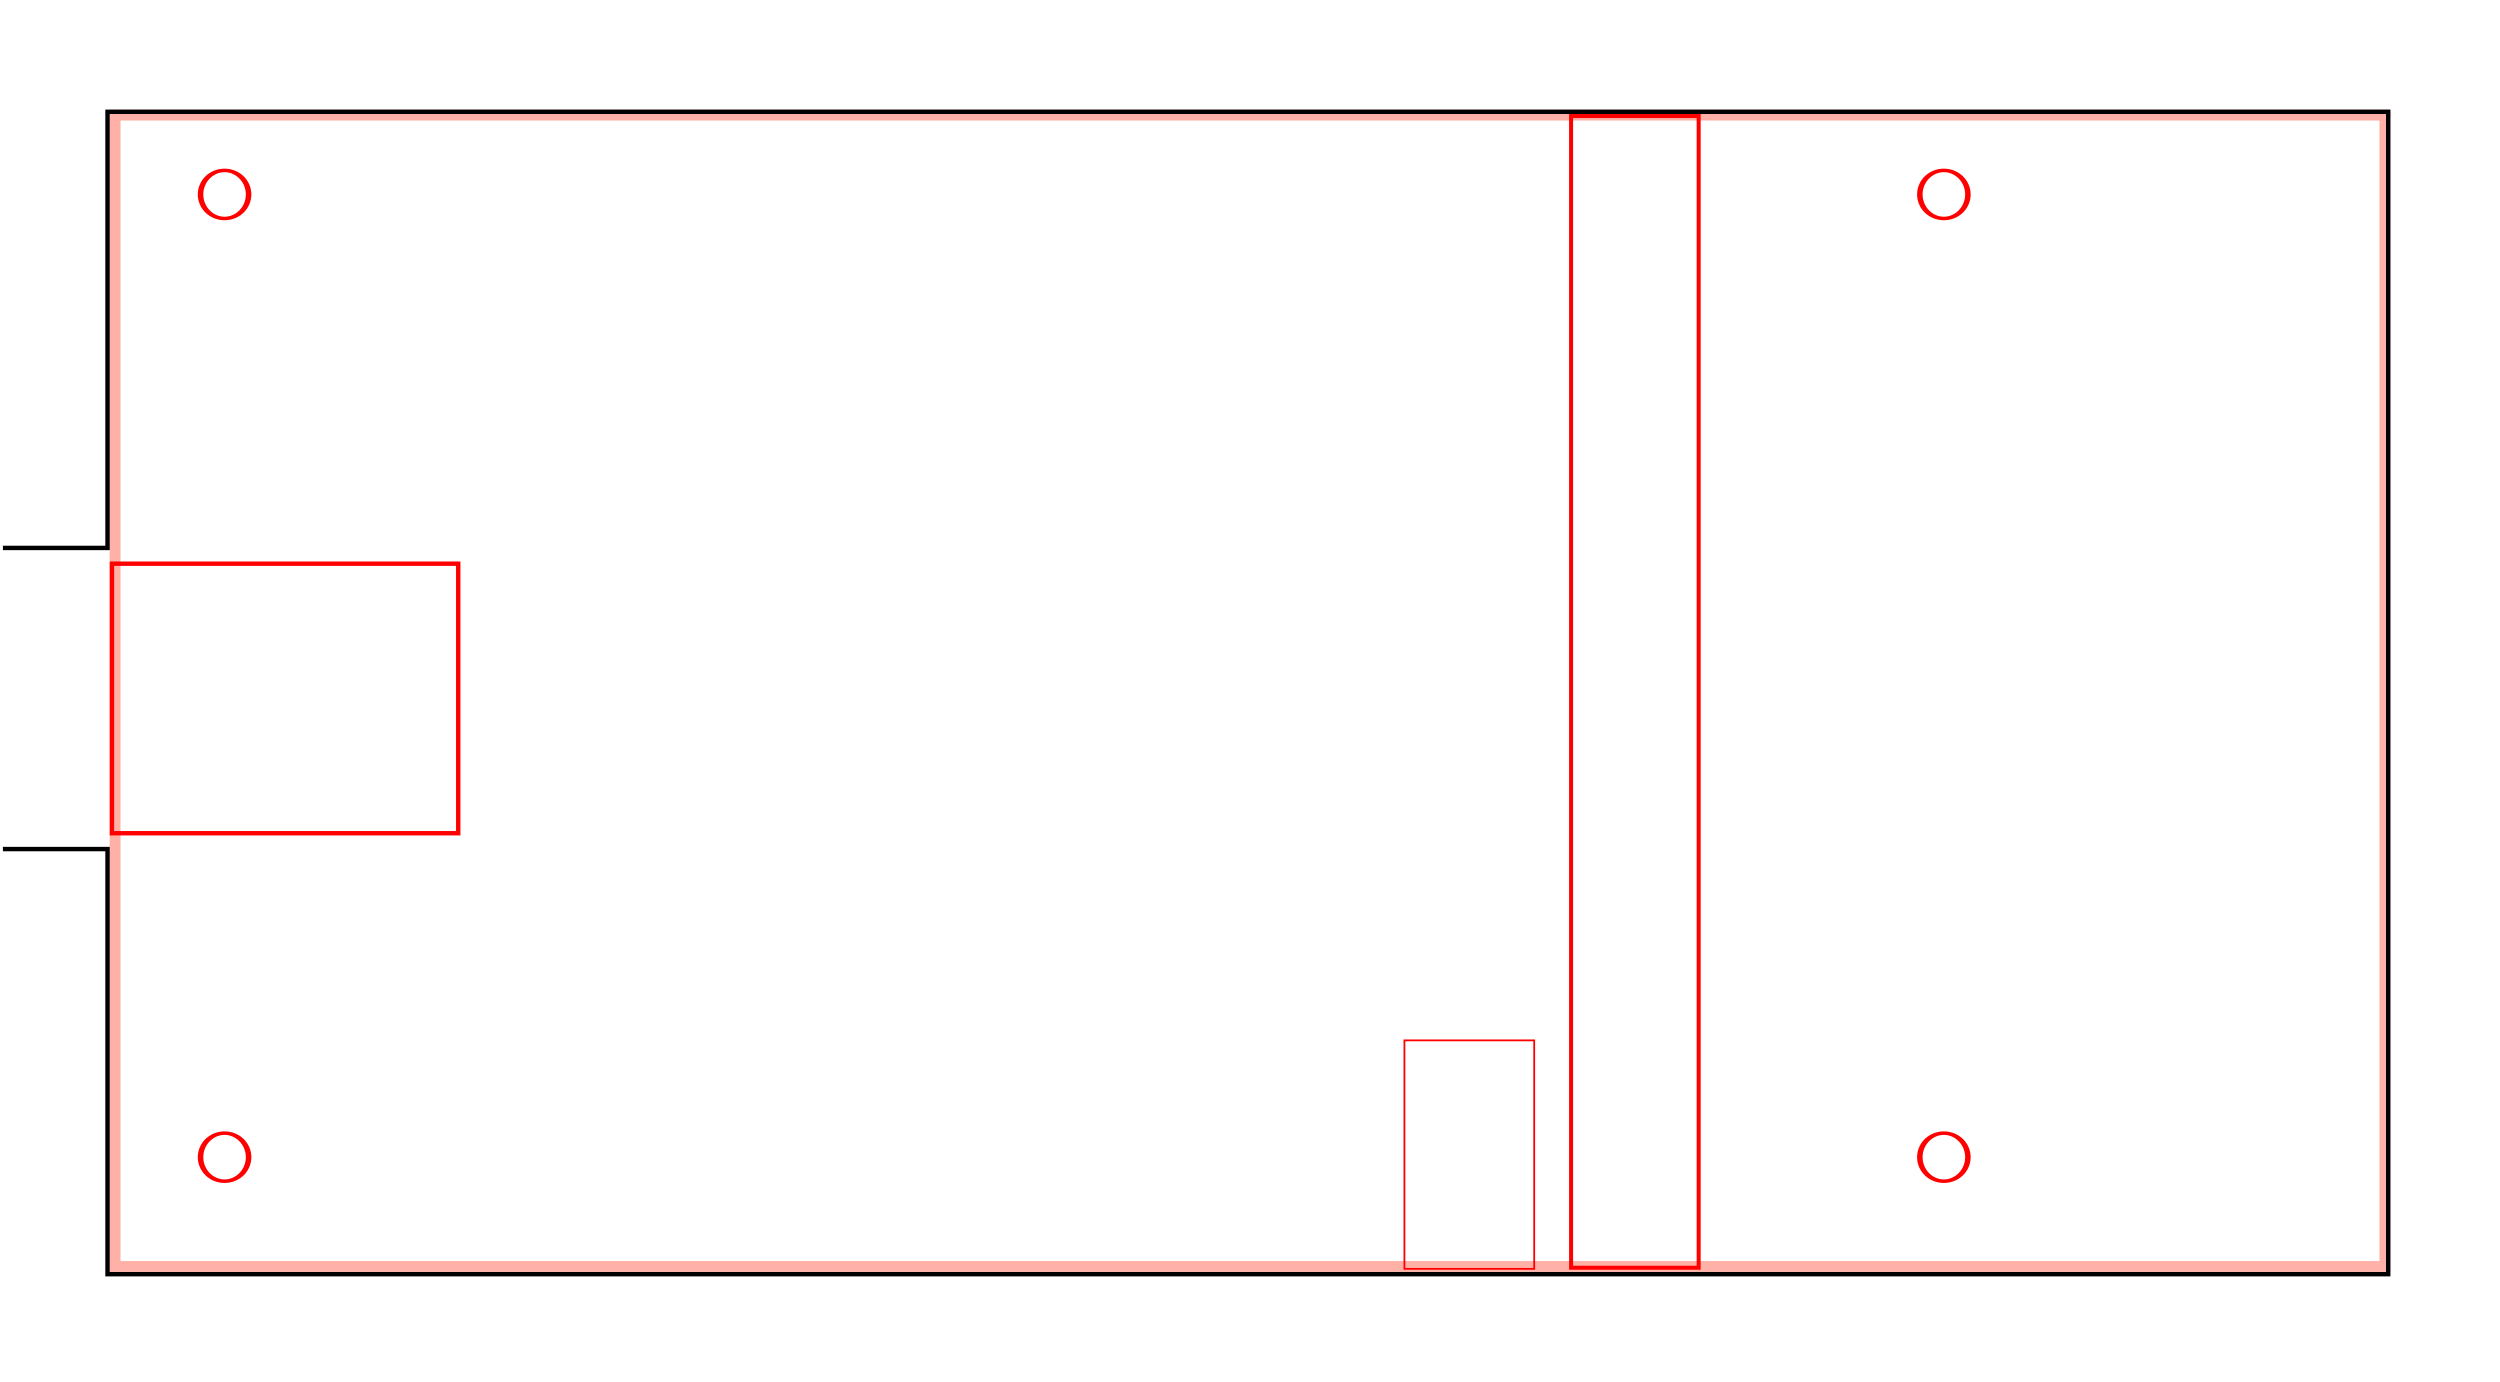 <?xml version="1.0" encoding="UTF-8" standalone="no"?>
<!-- Created with Inkscape (http://www.inkscape.org/) -->

<svg
   xmlns:dc="http://purl.org/dc/elements/1.1/"
   xmlns:cc="http://creativecommons.org/ns#"
   xmlns:rdf="http://www.w3.org/1999/02/22-rdf-syntax-ns#"
   xmlns:svg="http://www.w3.org/2000/svg"
   xmlns="http://www.w3.org/2000/svg"
   xmlns:sodipodi="http://sodipodi.sourceforge.net/DTD/sodipodi-0.dtd"
   xmlns:inkscape="http://www.inkscape.org/namespaces/inkscape"
   width="403.937"
   height="223.228"
   id="svg2"
   version="1.1"
   inkscape:version="0.48.1 r9760"
   sodipodi:docname="dragonsden.svg"
   style="display:inline"
   inkscape:export-filename="/Users/rambo/devel/arduino/dragonsden/dragonsden_top.png"
   inkscape:export-xdpi="1000"
   inkscape:export-ydpi="1000">
  <defs
     id="defs4" />
  <sodipodi:namedview
     id="base"
     pagecolor="#ffffff"
     bordercolor="#666666"
     borderopacity="1.0"
     inkscape:pageopacity="0.0"
     inkscape:pageshadow="2"
     inkscape:zoom="5.6"
     inkscape:cx="33.451269"
     inkscape:cy="118.02826"
     inkscape:document-units="mm"
     inkscape:current-layer="layer7"
     showgrid="false"
     inkscape:window-width="1448"
     inkscape:window-height="943"
     inkscape:window-x="0"
     inkscape:window-y="0"
     inkscape:window-maximized="0"
     units="mm" />
  <g
     inkscape:label="outline"
     inkscape:groupmode="layer"
     id="layer1"
     transform="translate(0,-829.134)"
     style="display:none">
    <rect
       style="fill:none;stroke:#000000;stroke-width:0.707;stroke-miterlimit:4;stroke-opacity:1;stroke-dasharray:none"
       id="rect3801"
       width="403.23"
       height="222.521"
       x="0.353"
       y="829.487"
       rx="17.686" />
  </g>
  <g
     inkscape:groupmode="layer"
     id="layer5"
     inkscape:label="bottom_holes"
     style="display:none"
     transform="translate(0,-829.134)">
    <path
       transform="matrix(0.776,0,0,0.494,-59.606,787.345)"
       d="m 128.571,463.076 c 0,4.339 -2.239,7.857 -5,7.857 -2.761,0 -5,-3.518 -5,-7.857 0,-4.339 2.239,-7.857 5,-7.857 2.761,0 5,3.518 5,7.857 z"
       sodipodi:ry="7.8571429"
       sodipodi:rx="5"
       sodipodi:cy="463.07648"
       sodipodi:cx="123.57143"
       id="path3820"
       style="fill:none;stroke:#000000;stroke-width:1.145;stroke-miterlimit:4;stroke-opacity:1;stroke-dasharray:none"
       sodipodi:type="arc" />
    <path
       sodipodi:type="arc"
       style="fill:none;stroke:#000000;stroke-width:1.145;stroke-miterlimit:4;stroke-opacity:1;stroke-dasharray:none"
       id="path3822"
       sodipodi:cx="123.57143"
       sodipodi:cy="463.07648"
       sodipodi:rx="5"
       sodipodi:ry="7.8571429"
       d="m 128.571,463.076 c 0,4.339 -2.239,7.857 -5,7.857 -2.761,0 -5,-3.518 -5,-7.857 0,-4.339 2.239,-7.857 5,-7.857 2.761,0 5,3.518 5,7.857 z"
       transform="matrix(0.776,0,0,0.494,-59.606,631.793)" />
    <g
       id="g3057"
       transform="translate(15.751,0.194)"
       style="stroke:#000000;stroke-opacity:1">
      <path
         sodipodi:type="arc"
         style="fill:none;stroke:#000000;stroke-width:1.145;stroke-miterlimit:4;stroke-opacity:1;stroke-dasharray:none"
         id="path3824"
         sodipodi:cx="123.57143"
         sodipodi:cy="463.07648"
         sodipodi:rx="5"
         sodipodi:ry="7.8571429"
         d="m 128.571,463.076 c 0,4.339 -2.239,7.857 -5,7.857 -2.761,0 -5,-3.518 -5,-7.857 0,-4.339 2.239,-7.857 5,-7.857 2.761,0 5,3.518 5,7.857 z"
         transform="matrix(0.776,0,0,0.494,202.439,631.599)" />
      <path
         transform="matrix(0.776,0,0,0.494,202.439,787.15)"
         d="m 128.571,463.076 c 0,4.339 -2.239,7.857 -5,7.857 -2.761,0 -5,-3.518 -5,-7.857 0,-4.339 2.239,-7.857 5,-7.857 2.761,0 5,3.518 5,7.857 z"
         sodipodi:ry="7.8571429"
         sodipodi:rx="5"
         sodipodi:cy="463.07648"
         sodipodi:cx="123.57143"
         id="path3826"
         style="fill:none;stroke:#000000;stroke-width:1.145;stroke-miterlimit:4;stroke-opacity:1;stroke-dasharray:none"
         sodipodi:type="arc" />
    </g>
  </g>
  <g
     inkscape:groupmode="layer"
     id="layer2"
     inkscape:label="dragon"
     style="display:inline"
     transform="translate(0,-829.134)">
    <rect
       style="fill:none;stroke:#ffb1a7;stroke-width:1.759;stroke-miterlimit:4;stroke-opacity:1;stroke-dasharray:none"
       id="rect2985"
       width="366.745"
       height="186.036"
       x="18.596"
       y="847.73" />
    <g
       id="g3047"
       transform="translate(-0.194,0.194)">
      <path
         transform="matrix(0.776,0,0,0.494,-59.412,787.15)"
         d="m 128.571,463.076 a 5,7.857 0 1 1 -10,0 5,7.857 0 1 1 10,0 z"
         sodipodi:ry="7.8571429"
         sodipodi:rx="5"
         sodipodi:cy="463.07648"
         sodipodi:cx="123.57143"
         id="path3774"
         style="fill:none;stroke:#ff0000;stroke-width:1.145;stroke-miterlimit:4;stroke-opacity:1;stroke-dasharray:none"
         sodipodi:type="arc" />
      <path
         sodipodi:type="arc"
         style="fill:none;stroke:#ff0000;stroke-width:1.145;stroke-miterlimit:4;stroke-opacity:1;stroke-dasharray:none"
         id="path3776"
         sodipodi:cx="123.57143"
         sodipodi:cy="463.07648"
         sodipodi:rx="5"
         sodipodi:ry="7.8571429"
         d="m 128.571,463.076 a 5,7.857 0 1 1 -10,0 5,7.857 0 1 1 10,0 z"
         transform="matrix(0.776,0,0,0.494,-59.412,631.599)" />
      <path
         transform="matrix(0.776,0,0,0.494,218.384,631.599)"
         d="m 128.571,463.076 a 5,7.857 0 1 1 -10,0 5,7.857 0 1 1 10,0 z"
         sodipodi:ry="7.8571429"
         sodipodi:rx="5"
         sodipodi:cy="463.07648"
         sodipodi:cx="123.57143"
         id="path3778"
         style="fill:none;stroke:#ff0000;stroke-width:1.145;stroke-miterlimit:4;stroke-opacity:1;stroke-dasharray:none"
         sodipodi:type="arc" />
      <path
         sodipodi:type="arc"
         style="fill:none;stroke:#ff0000;stroke-width:1.145;stroke-miterlimit:4;stroke-opacity:1;stroke-dasharray:none"
         id="path3780"
         sodipodi:cx="123.57143"
         sodipodi:cy="463.07648"
         sodipodi:rx="5"
         sodipodi:ry="7.8571429"
         d="m 128.571,463.076 a 5,7.857 0 1 1 -10,0 5,7.857 0 1 1 10,0 z"
         transform="matrix(0.776,0,0,0.494,218.384,787.15)" />
    </g>
    <rect
       style="fill:none;stroke:#ff0000;stroke-width:0.709;stroke-miterlimit:4;stroke-opacity:1;stroke-dasharray:none"
       id="rect3782"
       width="55.952"
       height="43.55"
       x="18.087"
       y="920.213" />
    <rect
       style="fill:none;stroke:#ff0000;stroke-width:0.646;stroke-miterlimit:4;stroke-opacity:1;stroke-dasharray:none"
       id="rect3792"
       width="20.614"
       height="186.086"
       x="253.847"
       y="847.882" />
    <rect
       y="997.232"
       x="226.917"
       height="36.914"
       width="20.97"
       id="rect3013"
       style="fill:none;stroke:#ff0000;stroke-width:0.29;stroke-miterlimit:4;stroke-opacity:1;stroke-dasharray:none" />
  </g>
  <g
     inkscape:groupmode="layer"
     id="layer7"
     inkscape:label="side"
     style="display:inline">
    <path
       style="fill:none;stroke:#000000;stroke-width:0.714;stroke-miterlimit:4;stroke-opacity:1;display:inline"
       d="m 0.469,137.188 16.906,0 0,68.688 368.5,0 0,-187.812 -368.5,0 0,70.469 -16.906,0"
       id="rect3890"
       inkscape:connector-curvature="0"
       sodipodi:nodetypes="cccccccc" />
  </g>
  <g
     inkscape:groupmode="layer"
     id="layer3"
     inkscape:label="top holes"
     style="display:none"
     transform="translate(0,-829.134)">
    <g
       style="display:none"
       transform="translate(0,-2.5390623e-6)"
       id="g3842">
      <rect
         style="fill:none;stroke:#3c96ff;stroke-width:0.709;stroke-miterlimit:4;stroke-opacity:1;stroke-dasharray:none"
         id="rect3844"
         width="403.937"
         height="223.228"
         x="0.354"
         y="828.779"
         rx="17.717" />
      <g
         style="stroke:#3c96ff;stroke-opacity:1;display:inline"
         id="g3846">
        <path
           sodipodi:type="arc"
           style="fill:none;stroke:#3c96ff;stroke-width:1.145;stroke-miterlimit:4;stroke-opacity:1;stroke-dasharray:none"
           id="path3848"
           sodipodi:cx="123.57143"
           sodipodi:cy="463.07648"
           sodipodi:rx="5"
           sodipodi:ry="7.8571429"
           d="m 128.571,463.076 a 5,7.857 0 1 1 -10,0 5,7.857 0 1 1 10,0 z"
           transform="matrix(0.776,0,0,0.494,-59.412,787.15)" />
        <path
           transform="matrix(0.776,0,0,0.494,-59.412,631.599)"
           d="m 128.571,463.076 a 5,7.857 0 1 1 -10,0 5,7.857 0 1 1 10,0 z"
           sodipodi:ry="7.8571429"
           sodipodi:rx="5"
           sodipodi:cy="463.07648"
           sodipodi:cx="123.57143"
           id="path3850"
           style="fill:none;stroke:#3c96ff;stroke-width:1.145;stroke-miterlimit:4;stroke-opacity:1;stroke-dasharray:none"
           sodipodi:type="arc" />
        <path
           sodipodi:type="arc"
           style="fill:none;stroke:#3c96ff;stroke-width:1.145;stroke-miterlimit:4;stroke-opacity:1;stroke-dasharray:none"
           id="path3852"
           sodipodi:cx="123.57143"
           sodipodi:cy="463.07648"
           sodipodi:rx="5"
           sodipodi:ry="7.8571429"
           d="m 128.571,463.076 a 5,7.857 0 1 1 -10,0 5,7.857 0 1 1 10,0 z"
           transform="matrix(0.776,0,0,0.494,200.667,631.599)" />
        <path
           transform="matrix(0.776,0,0,0.494,200.667,787.15)"
           d="m 128.571,463.076 a 5,7.857 0 1 1 -10,0 5,7.857 0 1 1 10,0 z"
           sodipodi:ry="7.8571429"
           sodipodi:rx="5"
           sodipodi:cy="463.07648"
           sodipodi:cx="123.57143"
           id="path3854"
           style="fill:none;stroke:#3c96ff;stroke-width:1.145;stroke-miterlimit:4;stroke-opacity:1;stroke-dasharray:none"
           sodipodi:type="arc" />
      </g>
    </g>
    <path
       style="fill:none;stroke:#000000;stroke-width:0.741;stroke-miterlimit:4;stroke-opacity:1;stroke-dasharray:none;display:inline"
       d="m 220.055,989.978 0,47.844 33.825,0 26.031,0 0,-194.156 -25.812,0 0,97.078 7.9e-4,49.236 z"
       id="rect3898"
       inkscape:connector-curvature="0"
       sodipodi:nodetypes="ccccccccc" />
    <path
       sodipodi:type="arc"
       style="fill:none;stroke:#000000;stroke-width:1.145;stroke-miterlimit:4;stroke-opacity:1;stroke-dasharray:none"
       id="path3926"
       sodipodi:cx="123.57143"
       sodipodi:cy="463.07648"
       sodipodi:rx="5"
       sodipodi:ry="7.8571429"
       d="m 128.571,463.076 a 5,7.857 0 1 1 -10,0 5,7.857 0 1 1 10,0 z"
       transform="matrix(0.776,0,0,0.494,-59.606,787.345)" />
    <path
       transform="matrix(0.776,0,0,0.494,-59.606,631.793)"
       d="m 128.571,463.076 a 5,7.857 0 1 1 -10,0 5,7.857 0 1 1 10,0 z"
       sodipodi:ry="7.8571429"
       sodipodi:rx="5"
       sodipodi:cy="463.07648"
       sodipodi:cx="123.57143"
       id="path3928"
       style="fill:none;stroke:#000000;stroke-width:1.145;stroke-miterlimit:4;stroke-opacity:1;stroke-dasharray:none"
       sodipodi:type="arc" />
    <g
       id="g3017"
       transform="translate(17.523,0.194)"
       style="stroke:#000000;stroke-opacity:1">
      <path
         transform="matrix(0.776,0,0,0.494,200.667,631.599)"
         d="m 128.571,463.076 a 5,7.857 0 1 1 -10,0 5,7.857 0 1 1 10,0 z"
         sodipodi:ry="7.8571429"
         sodipodi:rx="5"
         sodipodi:cy="463.07648"
         sodipodi:cx="123.57143"
         id="path3930"
         style="fill:none;stroke:#000000;stroke-width:1.145;stroke-miterlimit:4;stroke-opacity:1;stroke-dasharray:none"
         sodipodi:type="arc" />
      <path
         sodipodi:type="arc"
         style="fill:none;stroke:#000000;stroke-width:1.145;stroke-miterlimit:4;stroke-opacity:1;stroke-dasharray:none"
         id="path3932"
         sodipodi:cx="123.57143"
         sodipodi:cy="463.07648"
         sodipodi:rx="5"
         sodipodi:ry="7.8571429"
         d="m 128.571,463.076 a 5,7.857 0 1 1 -10,0 5,7.857 0 1 1 10,0 z"
         transform="matrix(0.776,0,0,0.494,200.667,787.15)" />
    </g>
    <path
       sodipodi:nodetypes="ccccccccc"
       inkscape:connector-curvature="0"
       id="path3896"
       d="m 220.055,989.978 0,47.844 33.825,0 26.031,0 0,-194.156 -25.812,0 0,97.078 7.9e-4,49.236 z"
       style="fill:none;stroke:#000000;stroke-width:0.741;stroke-miterlimit:4;stroke-opacity:1;stroke-dasharray:none;display:inline" />
    <path
       sodipodi:nodetypes="cccc"
       inkscape:connector-curvature="0"
       id="path3898"
       d="m 0.47,917.655 80.556,0 0,48.666 -80.556,0"
       style="fill:none;stroke:#000000;stroke-width:0.94;stroke-miterlimit:4;stroke-opacity:1;display:inline" />
    <path
       transform="matrix(0.776,0,0,0.494,-59.606,787.345)"
       d="m 128.571,463.076 a 5,7.857 0 1 1 -10,0 5,7.857 0 1 1 10,0 z"
       sodipodi:ry="7.8571429"
       sodipodi:rx="5"
       sodipodi:cy="463.07648"
       sodipodi:cx="123.57143"
       id="path3900"
       style="fill:none;stroke:#000000;stroke-width:1.145;stroke-miterlimit:4;stroke-opacity:1;stroke-dasharray:none"
       sodipodi:type="arc" />
    <path
       sodipodi:type="arc"
       style="fill:none;stroke:#000000;stroke-width:1.145;stroke-miterlimit:4;stroke-opacity:1;stroke-dasharray:none"
       id="path3902"
       sodipodi:cx="123.57143"
       sodipodi:cy="463.07648"
       sodipodi:rx="5"
       sodipodi:ry="7.8571429"
       d="m 128.571,463.076 a 5,7.857 0 1 1 -10,0 5,7.857 0 1 1 10,0 z"
       transform="matrix(0.776,0,0,0.494,-59.606,631.793)" />
    <g
       style="stroke:#000000;stroke-opacity:1"
       transform="translate(17.523,0.194)"
       id="g3904">
      <path
         sodipodi:type="arc"
         style="fill:none;stroke:#000000;stroke-width:1.145;stroke-miterlimit:4;stroke-opacity:1;stroke-dasharray:none"
         id="path3906"
         sodipodi:cx="123.57143"
         sodipodi:cy="463.07648"
         sodipodi:rx="5"
         sodipodi:ry="7.8571429"
         d="m 128.571,463.076 a 5,7.857 0 1 1 -10,0 5,7.857 0 1 1 10,0 z"
         transform="matrix(0.776,0,0,0.494,200.667,631.599)" />
      <path
         transform="matrix(0.776,0,0,0.494,200.667,787.15)"
         d="m 128.571,463.076 a 5,7.857 0 1 1 -10,0 5,7.857 0 1 1 10,0 z"
         sodipodi:ry="7.8571429"
         sodipodi:rx="5"
         sodipodi:cy="463.07648"
         sodipodi:cx="123.57143"
         id="path3908"
         style="fill:none;stroke:#000000;stroke-width:1.145;stroke-miterlimit:4;stroke-opacity:1;stroke-dasharray:none"
         sodipodi:type="arc" />
    </g>
  </g>
  <g
     inkscape:groupmode="layer"
     id="layer4"
     inkscape:label="top logo (mirrored)"
     style="display:none">
    <path
       sodipodi:nodetypes="ccccccccc"
       inkscape:connector-curvature="0"
       id="path3910"
       d="m 220.055,62.375 0,-47.844 33.825,0 26.031,0 0,194.156 -25.812,0 0,-97.078 7.9e-4,-49.236 z"
       style="fill:none;stroke:#d20000;stroke-width:0.741;stroke-miterlimit:4;stroke-opacity:1;stroke-dasharray:none;display:inline" />
    <path
       sodipodi:nodetypes="cccc"
       inkscape:connector-curvature="0"
       id="path3912"
       d="m 0.47,132.926 80.556,0 0,-48.666 -80.556,0"
       style="fill:none;stroke:#d20000;stroke-width:0.94;stroke-miterlimit:4;stroke-opacity:1;display:inline" />
    <path
       transform="matrix(0.776,0,0,-0.494,-59.606,265.008)"
       d="m 128.571,463.076 a 5,7.857 0 1 1 -10,0 5,7.857 0 1 1 10,0 z"
       sodipodi:ry="7.8571429"
       sodipodi:rx="5"
       sodipodi:cy="463.07648"
       sodipodi:cx="123.57143"
       id="path3914"
       style="fill:none;stroke:#d20000;stroke-width:1.145;stroke-miterlimit:4;stroke-opacity:1;stroke-dasharray:none;display:inline"
       sodipodi:type="arc" />
    <path
       sodipodi:type="arc"
       style="fill:none;stroke:#d20000;stroke-width:1.145;stroke-miterlimit:4;stroke-opacity:1;stroke-dasharray:none;display:inline"
       id="path3916"
       sodipodi:cx="123.57143"
       sodipodi:cy="463.07648"
       sodipodi:rx="5"
       sodipodi:ry="7.8571429"
       d="m 128.571,463.076 a 5,7.857 0 1 1 -10,0 5,7.857 0 1 1 10,0 z"
       transform="matrix(0.776,0,0,-0.494,-59.606,420.559)" />
    <g
       style="stroke:#d20000;stroke-opacity:1;display:inline"
       transform="matrix(1,0,0,-1,17.523,1052.158)"
       id="g3918">
      <path
         sodipodi:type="arc"
         style="fill:none;stroke:#d20000;stroke-width:1.145;stroke-miterlimit:4;stroke-opacity:1;stroke-dasharray:none"
         id="path3920"
         sodipodi:cx="123.57143"
         sodipodi:cy="463.07648"
         sodipodi:rx="5"
         sodipodi:ry="7.8571429"
         d="m 128.571,463.076 a 5,7.857 0 1 1 -10,0 5,7.857 0 1 1 10,0 z"
         transform="matrix(0.776,0,0,0.494,200.667,631.599)" />
      <path
         transform="matrix(0.776,0,0,0.494,200.667,787.15)"
         d="m 128.571,463.076 a 5,7.857 0 1 1 -10,0 5,7.857 0 1 1 10,0 z"
         sodipodi:ry="7.8571429"
         sodipodi:rx="5"
         sodipodi:cy="463.07648"
         sodipodi:cx="123.57143"
         id="path3922"
         style="fill:none;stroke:#d20000;stroke-width:1.145;stroke-miterlimit:4;stroke-opacity:1;stroke-dasharray:none"
         sodipodi:type="arc" />
    </g>
    <path
       style="fill:none;stroke:#d20000;stroke-width:0.741;stroke-miterlimit:4;stroke-opacity:1;stroke-dasharray:none;display:inline"
       d="m 220.055,62.375 0,-47.844 33.825,0 26.031,0 0,194.156 -25.812,0 0,-97.078 7.9e-4,-49.236 z"
       id="path3924"
       inkscape:connector-curvature="0"
       sodipodi:nodetypes="ccccccccc" />
    <path
       style="fill:none;stroke:#d20000;stroke-width:0.94;stroke-miterlimit:4;stroke-opacity:1;display:inline"
       d="m 0.47,132.926 80.556,0 0,-48.666 -80.556,0"
       id="path3927"
       inkscape:connector-curvature="0"
       sodipodi:nodetypes="cccc" />
    <path
       sodipodi:type="arc"
       style="fill:none;stroke:#d20000;stroke-width:1.145;stroke-miterlimit:4;stroke-opacity:1;stroke-dasharray:none;display:inline"
       id="path3929"
       sodipodi:cx="123.57143"
       sodipodi:cy="463.07648"
       sodipodi:rx="5"
       sodipodi:ry="7.8571429"
       d="m 128.571,463.076 a 5,7.857 0 1 1 -10,0 5,7.857 0 1 1 10,0 z"
       transform="matrix(0.776,0,0,-0.494,-59.606,265.008)" />
    <path
       transform="matrix(0.776,0,0,-0.494,-59.606,420.559)"
       d="m 128.571,463.076 a 5,7.857 0 1 1 -10,0 5,7.857 0 1 1 10,0 z"
       sodipodi:ry="7.8571429"
       sodipodi:rx="5"
       sodipodi:cy="463.07648"
       sodipodi:cx="123.57143"
       id="path3931"
       style="fill:none;stroke:#d20000;stroke-width:1.145;stroke-miterlimit:4;stroke-opacity:1;stroke-dasharray:none;display:inline"
       sodipodi:type="arc" />
    <g
       id="g3933"
       transform="matrix(1,0,0,-1,17.523,1052.158)"
       style="stroke:#d20000;stroke-opacity:1;display:inline">
      <path
         transform="matrix(0.776,0,0,0.494,200.667,631.599)"
         d="m 128.571,463.076 a 5,7.857 0 1 1 -10,0 5,7.857 0 1 1 10,0 z"
         sodipodi:ry="7.8571429"
         sodipodi:rx="5"
         sodipodi:cy="463.07648"
         sodipodi:cx="123.57143"
         id="path3935"
         style="fill:none;stroke:#d20000;stroke-width:1.145;stroke-miterlimit:4;stroke-opacity:1;stroke-dasharray:none"
         sodipodi:type="arc" />
      <path
         sodipodi:type="arc"
         style="fill:none;stroke:#d20000;stroke-width:1.145;stroke-miterlimit:4;stroke-opacity:1;stroke-dasharray:none"
         id="path3937"
         sodipodi:cx="123.57143"
         sodipodi:cy="463.07648"
         sodipodi:rx="5"
         sodipodi:ry="7.8571429"
         d="m 128.571,463.076 a 5,7.857 0 1 1 -10,0 5,7.857 0 1 1 10,0 z"
         transform="matrix(0.776,0,0,0.494,200.667,787.15)" />
    </g>
    <g
       transform="matrix(0.63,0,0,0.63,71.329,86.298)"
       inkscape:label="Black Dragon"
       id="g95023">
      <g
         transform="scale(0.24,0.24)"
         id="g95025">
        <path
           id="path95027"
           style="fill:#231f20;fill-opacity:1;fill-rule:evenodd;stroke:none"
           d="m 709.336,54.859 0,0 0.684,-1.617 c 3.191,-10.355 2.312,-21.691 -2.434,-31.293 C 704.316,15.086 700.508,8.562 696.211,2.426 696.008,1.887 695.922,1.305 695.949,0.715 696,0.316 696.301,0.023 696.668,0 c 0.496,0.023 0.977,0.223 1.367,0.562 7.453,5.363 14.051,12.027 19.547,19.734 4.836,7.324 8.211,15.699 9.891,24.57 -0.133,2.117 0.402,4.219 1.519,5.961 2.031,2.297 4.141,4.508 6.324,6.645 3.204,2.508 5.426,6.266 6.207,10.508 -0.21,3.312 -0.878,6.566 -1.968,9.656 -0.481,1.461 -1.606,2.555 -2.973,2.906 -0.914,0.203 -1.82,0.457 -2.715,0.758 l -1.426,0.289 c -1.461,0.531 -2.699,1.641 -3.484,3.094 l -0.656,1.586 c -1.137,3.453 -3.356,6.344 -6.242,8.188 -1.008,0.274 -2.036,0.504 -3.059,0.711 -7.512,-0.059 -15.023,-0.148 -22.527,-0.254 -5.055,-0.875 -10.215,0.344 -14.485,3.426 -6,8.918 -5.07,21.348 2.172,29.07 l 1.242,3.387 c 1.434,5.695 3.391,11.211 5.825,16.488 7.386,13.629 13.578,27.992 18.496,42.918 5.41,7.543 9.859,15.867 13.238,24.731 1.812,7.519 4.512,14.754 8.012,21.515 4.535,9.067 12.023,15.906 20.953,19.153 2.472,0.527 4.933,1.105 7.387,1.722 1.089,0.309 2.027,1.11 2.574,2.196 0.199,0.757 -0.059,1.582 -0.645,2.046 -2.203,1.641 -4.621,2.922 -7.164,3.793 -0.512,0.153 -0.949,0.504 -1.25,0.981 -0.254,0.668 -0.098,1.445 0.387,1.93 1.519,1.515 3.098,2.937 4.73,4.273 5.746,3.305 11.778,5.957 18.008,7.902 5.559,1.758 11.34,2.598 17.125,2.485 0.512,0.07 0.985,0.3 1.375,0.668 0.172,0.168 0.215,0.445 0.082,0.656 -0.234,0.398 -0.594,0.707 -1,0.871 -2.328,0.582 -4.68,1.043 -7.047,1.367 -5.992,0.887 -11.945,1.988 -17.863,3.285 -1.168,0.164 -2.305,0.481 -3.395,0.95 -0.617,0.257 -0.941,1.007 -0.746,1.714 0.168,0.61 0.504,1.157 0.957,1.571 12.567,8.609 26.856,13.695 41.625,14.808 0.907,0.028 1.801,0.196 2.664,0.485 l 0.438,0.363 c 0.234,0.285 0.227,0.723 -0.016,1.004 -0.441,0.461 -0.968,0.812 -1.547,1.016 -3.433,1.007 -6.828,2.164 -10.179,3.457 -9.465,0.906 -18.988,1.05 -28.469,0.425 -2.367,-0.781 -4.727,-1.593 -7.07,-2.433 -1.348,-0.383 -2.742,0.363 -3.285,1.773 -0.247,0.738 -0.125,1.563 0.324,2.172 3.039,4.231 5.859,8.66 8.429,13.254 0.829,1.996 1.79,3.934 2.875,5.781 4.602,4.465 8.747,9.488 12.344,14.965 0.367,0.441 0.625,0.961 0.774,1.531 0.039,0.18 0.007,0.367 -0.09,0.52 -0.098,0.156 -0.246,0.262 -0.406,0.277 -0.489,0.082 -0.985,0.008 -1.434,-0.211 -1.75,-0.847 -3.434,-1.84 -5.039,-2.969 -9.699,-8.976 -19.172,-18.246 -28.426,-27.785 -1.09,-1.359 -2.34,-2.547 -3.726,-3.531 -0.731,-0.555 -1.711,-0.523 -2.418,0.074 -0.707,0.664 -1.231,1.535 -1.496,2.52 -0.54,5.617 -1.34,11.207 -2.418,16.726 -0.082,0.625 -0.34,1.211 -0.723,1.676 -0.317,0.313 -0.781,0.332 -1.113,0.055 -0.434,-0.445 -0.719,-1.047 -0.801,-1.692 -0.367,-7.46 -2.535,-14.671 -6.293,-20.898 -6.336,-7.234 -15.367,-10.836 -24.453,-9.75 -4.621,-0.352 -9.18,1.348 -12.66,4.703 -3.485,3.356 -5.61,8.106 -5.895,13.192 0.043,7.863 2.688,15.437 7.445,21.3 8.239,9.203 18.161,16.379 29.106,21.043 13.004,5.805 26.601,9.809 40.5,11.907 12.515,2.304 25.351,1.285 37.437,-2.989 20.18,-5.148 37.391,-19.562 47.27,-39.605 4.113,-8.016 5.84,-17.246 4.926,-26.391 -0.024,-2.871 -0.555,-5.715 -1.555,-8.359 -2.789,-4.778 -5.352,-9.719 -7.691,-14.781 -11.348,-17.715 -24.836,-33.665 -40.079,-47.395 -18.953,-16.055 -30.738,-40.285 -32.351,-66.535 -3.262,-24.578 7.133,-48.918 26.402,-61.856 15.938,-13.144 35.758,-19.261 55.582,-17.156 16.121,1.02 31.91,5.485 46.481,13.152 14.824,7.079 27.633,18.434 37.082,32.86 8.488,9.027 16.129,18.969 22.804,29.687 3.75,11.043 7.696,21.996 11.836,32.868 5.578,21.625 9.34,43.769 11.219,66.156 1.965,8.707 3.758,17.472 5.363,26.277 3.903,18.692 14.146,35.043 28.656,45.688 1.07,0.609 2.06,1.382 2.92,2.297 0.37,0.378 0.56,0.91 0.55,1.464 -0.01,0.551 -0.23,1.063 -0.61,1.43 -0.51,0.316 -1.1,0.473 -1.68,0.457 -3.05,-0.043 -6.12,0.008 -9.16,0.152 -0.5,0.075 -0.97,0.36 -1.29,0.782 -0.87,1.304 -0.89,3.062 -0.07,4.379 7.58,11.183 16.25,21.402 25.86,30.496 9.69,7.031 18.79,14.98 27.23,23.754 7.96,4.605 15.86,9.308 23.73,14.121 1.2,0.461 2.37,1.031 3.48,1.707 0.1,0.086 0.16,0.226 0.15,0.367 0,0.16 -0.07,0.301 -0.19,0.391 l -1.26,0.507 c -14.43,3.305 -29.46,0.594 -42.18,-7.609 -0.56,-0.273 -1.18,-0.371 -1.8,-0.297 -0.43,0.055 -0.81,0.344 -1.02,0.766 -0.2,0.582 -0.2,1.222 -0.01,1.804 0.64,2.18 1.59,4.231 2.83,6.079 6.26,6.285 12.64,12.445 19.12,18.453 8.9,8.379 18.71,15.523 29.19,21.273 7.71,3.766 15.46,7.445 23.25,11.031 7.05,3.84 14.57,6.481 22.34,7.832 1.02,0.274 2,0.707 2.91,1.286 0.37,0.269 0.6,0.714 0.63,1.199 -0.04,0.75 -0.56,1.363 -1.24,1.468 -2.18,0.211 -4.35,0.301 -6.52,0.27 -8.64,1.137 -17.42,-0.047 -25.55,-3.441 -8.23,-0.344 -16.32,-2.403 -23.84,-6.063 -1.17,-0.66 -2.41,-1.164 -3.68,-1.512 -0.75,-0.175 -1.52,0.301 -1.75,1.114 -0.25,0.906 -0.1,1.89 0.39,2.675 2.01,2.875 4.15,5.633 6.44,8.254 15.42,15.348 32.56,28.485 50.99,39.094 10.58,5.465 21.47,10.195 32.59,14.168 0.79,0.367 1.54,0.863 2.18,1.469 0.09,0.094 0.13,0.215 0.12,0.344 0,0.105 -0.06,0.203 -0.14,0.253 -0.39,0.192 -0.82,0.282 -1.25,0.254 -27.82,-2.195 -54.54,-12.875 -77.16,-30.839 -9.8,-7.594 -19.3,-15.665 -28.46,-24.184 -2.75,-3.34 -5.5,-6.688 -8.23,-10.051 -0.16,-0.148 -0.38,-0.242 -0.59,-0.262 -0.18,-0.011 -0.35,0.047 -0.48,0.176 -0.33,0.336 -0.55,0.797 -0.61,1.293 -0.63,6.934 0.38,13.922 2.96,20.293 l 14.64,29.57 c 0.69,1.024 1.18,2.184 1.44,3.415 0.01,0.253 -0.11,0.484 -0.32,0.593 -0.28,0.141 -0.6,0.141 -0.87,-0.004 -2.04,-1.484 -3.87,-3.273 -5.44,-5.32 -6.56,-6.668 -12.05,-14.5 -16.26,-23.168 -5.58,-6.777 -10.06,-14.551 -13.27,-22.996 -4.79,-11.645 -8.52,-23.789 -11.13,-36.258 l -0.38,-0.773 c -0.28,-0.371 -0.72,-0.551 -1.15,-0.473 -0.75,0.25 -1.35,0.887 -1.57,1.715 -0.47,2.504 -0.63,5.07 -0.46,7.621 1.05,9.316 2.17,18.617 3.38,27.914 0.15,1.317 0.21,2.649 0.17,3.981 -0.05,0.336 -0.2,0.64 -0.44,0.851 -0.17,0.145 -0.4,0.149 -0.57,0.012 l -1.3,-1.871 c -5.16,-10.031 -9.82,-20.36 -13.97,-30.949 -6.38,-15.235 -11.546,-31.055 -15.406,-47.286 -0.152,-0.461 -0.429,-0.859 -0.785,-1.152 -0.172,-0.148 -0.426,-0.141 -0.59,0.031 -0.41,0.414 -0.707,0.946 -0.851,1.532 -2.157,8.023 -2.289,16.531 -0.383,24.621 0.176,0.589 0.269,1.203 0.277,1.824 -0.027,0.18 -0.101,0.351 -0.23,0.473 -0.102,0.105 -0.242,0.156 -0.391,0.144 -0.48,-0.117 -0.883,-0.437 -1.144,-0.894 -8.504,-17.149 -14.219,-35.805 -16.864,-55.125 -1.879,-4.094 -2.855,-8.618 -2.84,-13.208 -1.21,-12.054 -1.839,-24.171 -1.875,-36.304 -0.078,-12.688 -0.898,-25.36 -2.46,-37.938 -0.418,-8.804 -1.11,-17.605 -2.063,-26.359 -1.445,-9.336 -2.734,-18.703 -3.836,-28.094 -1.844,-15.144 -6.437,-29.734 -13.523,-42.89 -8.852,-16.711 -19.844,-31.942 -32.641,-45.204 -15.883,-12.73 -33.566,-22.48 -52.34,-28.859 -11.168,-4.523 -23.43,-4.508 -34.59,0.043 -8.39,4.523 -15.89,10.824 -22.078,18.527 -5.117,4.672 -9.07,10.703 -11.484,17.516 -0.926,2.277 -1.258,4.805 -0.949,7.273 0.066,0.864 0.57,1.622 1.3,1.946 0.723,0.336 1.563,0.187 2.164,-0.375 3.34,-3.36 6.731,-6.653 10.18,-9.871 2.824,-2.758 6.027,-5.004 9.485,-6.68 0.195,-0.047 0.386,-0.031 0.566,0.074 0.172,0.09 0.305,0.254 0.375,0.449 0.172,0.52 0.172,1.086 0.008,1.606 -3.391,9.223 -7.242,18.23 -11.52,26.996 -4.918,17.609 0.488,36.734 13.606,48.176 0.422,0.433 0.937,0.742 1.488,0.906 0.449,0.082 0.902,-0.113 1.187,-0.504 l 0.415,-0.797 c 0.269,-0.644 0.492,-1.312 0.644,-1.996 1.457,-8.461 2.816,-16.949 4.086,-25.445 0.145,-0.684 0.441,-1.328 0.852,-1.871 0.46,-0.735 1.312,-1.039 2.066,-0.727 0.922,0.539 1.641,1.418 2.031,2.465 2.684,12.805 7.43,24.961 14.004,35.922 4.602,7.535 8.219,15.746 10.742,24.383 0.301,1.082 0.801,2.074 1.473,2.925 0.617,0.657 1.547,0.801 2.301,0.36 0.504,-0.391 0.965,-0.856 1.347,-1.375 4.032,-9.094 7.094,-18.676 9.121,-28.555 0.098,-0.285 0.262,-0.535 0.469,-0.742 0.141,-0.121 0.313,-0.176 0.492,-0.152 0.497,0.046 0.934,0.39 1.157,0.879 0.375,0.761 0.664,1.57 0.851,2.41 4.793,9.894 8.633,20.32 11.461,31.086 1.254,11.519 1.301,23.168 0.137,34.699 -0.43,1.301 -0.676,2.676 -0.734,4.062 0.05,0.891 0.546,1.692 1.289,2.067 0.793,0.316 1.683,0.156 2.347,-0.426 7.067,-6.453 13.137,-14.121 17.981,-22.703 0.308,-0.649 0.765,-1.203 1.316,-1.621 0.18,-0.129 0.399,-0.196 0.621,-0.188 0.172,0.016 0.324,0.117 0.422,0.262 0.27,0.449 0.406,0.961 0.399,1.496 0.597,10.793 -0.411,21.617 -2.973,32.055 -6.676,19.039 -17.102,36.218 -30.531,50.304 -1.231,0.692 -2.411,1.504 -3.524,2.418 -0.711,0.582 -1.097,1.536 -1.027,2.512 0.215,1.074 0.937,1.938 1.887,2.262 11.363,2.344 23.113,0.644 33.546,-4.84 0.539,-0.285 1.118,-0.465 1.707,-0.512 0.223,0 0.418,0.153 0.497,0.371 0.101,0.262 0.078,0.547 -0.063,0.774 l -1.414,1.597 c -10.828,8.489 -22.465,15.625 -34.711,21.29 -5.223,3.042 -10.742,5.417 -16.453,7.078 -10.637,3.14 -21.719,3.922 -32.633,2.297 -1.336,-0.067 -2.516,0.941 -2.785,2.375 -0.27,1.441 0.449,2.89 1.691,3.41 2.223,1.058 4.461,2.058 6.723,3.019 3.762,2.02 7.273,4.539 10.449,7.535 1.344,0.938 2.953,1.286 4.516,0.942 7.437,-1.528 14.953,-2.571 22.5,-3.129 9.64,2.457 19.758,0.91 28.406,-4.363 7.106,-6.106 13.883,-12.649 20.313,-19.598 0.863,-1.367 1.796,-2.668 2.808,-3.906 0.387,-0.504 0.949,-0.813 1.555,-0.852 0.437,0 0.82,0.317 0.933,0.77 l -0.019,1.742 c -0.734,10.613 -4.766,20.633 -11.414,28.371 -0.586,0.57 -1.086,1.25 -1.465,2 -0.246,0.527 -0.305,1.141 -0.16,1.719 0.691,1.765 2.43,2.734 4.141,2.304 8.574,-1.617 16.957,-4.3 24.992,-8.011 0.804,-0.446 1.722,-0.602 2.621,-0.453 0.488,0.007 0.949,0.25 1.258,0.667 0.14,0.161 0.211,0.364 0.211,0.594 0,0.266 -0.079,0.543 -0.219,0.774 -10.473,11.535 -23.399,20.027 -37.598,24.707 -0.676,0.136 -1.312,0.441 -1.863,0.894 -0.961,0.688 -1.277,2.074 -0.731,3.18 0.356,0.625 0.836,1.156 1.391,1.57 9.938,4.668 20.184,8.469 30.652,11.387 0.207,0.074 0.344,0.281 0.336,0.519 0,0.27 -0.129,0.512 -0.343,0.641 -0.547,0.324 -1.129,0.578 -1.731,0.766 -6.926,0.625 -13.809,1.691 -20.621,3.191 l -2.973,-0.238 c -2.953,-0.602 -5.949,-0.899 -8.949,-0.871 -7.07,-1.832 -14.363,-2.477 -21.609,-1.895 -1.188,0.09 -2.227,0.926 -2.676,2.141 -0.176,0.433 -0.152,0.937 0.062,1.344 l 1.125,1.16 c 1.84,1.91 3.598,3.898 5.29,5.965 1.636,1.546 3.226,3.148 4.761,4.808 0.137,0.196 0.223,0.446 0.223,0.696 0,0.183 -0.086,0.359 -0.215,0.472 -0.406,0.317 -0.887,0.492 -1.383,0.496 -10.211,-0.801 -20.41,-1.879 -30.582,-3.246 -4.508,0.844 -9.035,1.621 -13.566,2.324 -12.051,3.457 -24.024,7.223 -35.906,11.305 -7.555,0.352 -15.079,1.059 -22.575,2.121 -11.066,-0.07 -22.105,1.242 -32.898,3.906 -0.699,0.247 -1.395,0.543 -2.063,0.875 -0.324,0.164 -0.625,0.364 -0.902,0.606 -1.516,1.223 -2.816,2.715 -3.875,4.422 -2.57,4.504 -2.156,10.328 1.008,14.344 1.336,1.121 2.648,2.273 3.937,3.445 0.907,0.773 1.536,1.875 1.778,3.097 0.468,3.473 0.656,6.981 0.547,10.485 -0.051,2.902 1.511,5.539 3.937,6.664 3.012,1.004 6.008,2.043 8.996,3.129 3.024,0.894 5.391,3.488 6.231,6.812 0.839,3.325 0.023,6.879 -2.149,9.371 -7.351,6.778 -17.172,9.352 -26.504,6.922 -2.386,-1.043 -4.984,-1.351 -7.523,-0.906 -14.649,3.809 -30.063,-0.711 -41.039,-12.043 -0.414,-0.379 -0.762,-0.844 -1.043,-1.351 -0.172,-0.434 -0.18,-0.918 -0.02,-1.356 0.121,-0.328 0.395,-0.551 0.711,-0.574 l 2.461,0.359 c 5.856,1.488 11.922,1.832 17.887,0.996 5.531,0.356 10.976,-1.687 15.168,-5.679 0.555,-0.649 0.719,-1.606 0.402,-2.434 -0.297,-0.73 -0.691,-1.406 -1.183,-2 -3.254,-3.262 -5.012,-7.953 -4.801,-12.785 l 0.172,-1.66 c 0.254,-1.106 0.238,-2.27 -0.028,-3.379 -1.168,-3.492 -1.781,-7.192 -1.793,-10.918 -0.043,-0.871 -0.523,-1.649 -1.238,-2.016 -0.879,-0.394 -1.801,-0.66 -2.746,-0.781 -0.566,-0.02 -1.121,0.172 -1.574,0.543 -0.649,0.547 -1.223,1.187 -1.731,1.898 -2.144,3.243 -4.961,5.883 -8.215,7.707 -1.859,1.516 -4.167,2.204 -6.472,1.938 -0.555,-0.145 -1.024,-0.531 -1.301,-1.082 -1.082,-2.277 -2.434,-4.379 -4.012,-6.274 -0.863,-1.14 -2.156,-1.785 -3.507,-1.714 -5.731,0.558 -11.434,-1.317 -15.942,-5.235 -1.516,-0.851 -2.73,-2.238 -3.437,-3.937 l -0.446,-1.684 c -4.109,-7.672 -6.48,-16.312 -6.918,-25.207 -0.058,-0.539 0.008,-1.082 0.18,-1.598 0.059,-0.144 0.18,-0.25 0.324,-0.261 0.18,-0.02 0.352,0.058 0.481,0.191 0.554,0.754 1.043,1.563 1.449,2.422 3.004,9.586 9.961,17.031 18.75,20.066 2.125,0.668 4.406,-0.199 5.703,-2.164 1.008,-1.437 2.008,-2.886 3.016,-4.336 0.597,-1.011 1.578,-1.671 2.672,-1.8 1.695,-0.254 3.406,-0.34 5.113,-0.254 7.277,-0.84 14.633,0.004 21.597,2.468 0.493,0.262 1.032,0.364 1.571,0.305 0.715,-0.223 1.312,-0.75 1.66,-1.469 0.703,-2.015 0.797,-4.226 0.277,-6.308 -0.773,-1.453 -1.953,-2.594 -3.367,-3.223 -1.644,-0.738 -2.629,-2.582 -2.418,-4.515 1.317,-3.715 3.094,-7.219 5.274,-10.407 0.961,-1.234 1.773,-2.593 2.421,-4.054 0.403,-0.84 0.297,-1.864 -0.25,-2.602 l -0.707,-0.715 c -1.441,-1.101 -2.562,-2.648 -3.234,-4.437 -1.18,-3.356 -2.918,-6.446 -5.133,-9.11 -7.39,-4.797 -15.41,-8.304 -23.777,-10.402 -2.297,-0.543 -4.484,-1.527 -6.473,-2.902 -0.136,-0.125 -0.211,-0.305 -0.203,-0.504 0,-0.176 0.09,-0.348 0.231,-0.45 5.371,-2.347 11.171,-3.265 16.933,-2.675 7.578,-0.414 15.16,0.55 22.453,2.855 3.246,0.305 6.18,2.266 7.91,5.293 1.075,1.715 2.457,3.164 4.067,4.254 3.476,1.414 7,2.699 10.562,3.844 3.274,0.664 5.969,3.207 7.051,6.664 1.383,2.332 1.215,5.379 -0.406,7.515 -0.692,0.661 -1.426,1.27 -2.18,1.84 -2.457,1.422 -4.137,4.067 -4.5,7.106 0.086,2.738 0.309,5.472 0.649,8.183 0.035,1.411 0.226,2.805 0.586,4.161 0.156,0.55 0.55,0.98 1.066,1.132 l 0.781,-0.015 c 0.625,-0.024 1.246,-0.164 1.828,-0.422 7.953,-4.391 16.411,-7.586 25.133,-9.504 7.024,0.531 14.047,0.875 21.078,1.031 9.325,0.68 18.645,-1.379 27.008,-5.961 8.57,-4.687 16.781,-10.152 24.527,-16.343 0.524,-0.301 0.981,-0.735 1.34,-1.254 0.61,-0.75 0.582,-1.895 -0.058,-2.614 -0.375,-0.289 -0.813,-0.465 -1.282,-0.515 -13.773,-1.809 -27.464,-4.364 -41.015,-7.653 -9.113,-0.871 -17.906,-4.148 -25.633,-9.547 -5.965,-2.839 -10.605,-8.257 -12.832,-14.972 -0.516,-2.328 -1.418,-4.516 -2.68,-6.469 -0.437,-0.578 -1.136,-0.832 -1.797,-0.652 -18.742,1.636 -37.55,-2.133 -54.566,-10.946 -14.566,-5.507 -27.492,-15.273 -37.398,-28.246 -5.149,-7.789 -9.907,-15.879 -14.243,-24.238 -3.168,-3.211 -5.367,-7.402 -6.3,-12.023 -12.407,-30.422 -25.114,-60.688 -38.129,-90.797 -13.356,-23.699 -28.953,-45.77 -46.532,-65.852 -21.546,-19.043 -47.488,-31.105 -74.921,-34.828 -17.461,-2.102 -35.102,1.16 -50.969,9.434 -20.27,11.386 -38.887,26.027 -55.238,43.449 -4.676,8.863 -9.426,17.66 -14.247,26.433 -9.164,13.391 -14.601,29.403 -15.656,46.125 -0.301,2.418 -0.113,4.887 0.551,7.211 0.141,0.313 0.398,0.536 0.707,0.614 0.383,0.093 0.789,0.031 1.141,-0.172 1.148,-0.887 2.242,-1.856 3.281,-2.899 8.422,-9.039 17.273,-17.586 26.535,-25.586 0.699,-0.773 1.563,-1.351 2.508,-1.668 0.293,-0.058 0.578,0.106 0.699,0.399 0.188,0.465 0.219,0.988 0.074,1.473 -0.601,1.539 -1.32,3.035 -2.152,4.441 -2.223,3.512 -4.106,7.262 -5.617,11.203 -0.899,6.258 -2.606,12.336 -5.067,18.066 -9.398,23.95 -9.894,51 -1.39,75.348 0.195,0.61 0.531,1.164 0.961,1.602 0.226,0.211 0.523,0.308 0.816,0.254 0.293,-0.051 0.551,-0.254 0.699,-0.532 l 0.274,-0.789 c 0.187,-0.648 0.301,-1.34 0.343,-2.023 2.497,-9.192 5.094,-18.328 7.801,-27.445 l 16.66,-43.782 c 0.164,-0.617 0.508,-1.156 0.969,-1.547 0.235,-0.195 0.543,-0.234 0.813,-0.105 0.351,0.172 0.636,0.48 0.793,0.863 0.179,0.692 0.32,1.375 0.433,2.086 1.828,12.524 4.012,24.981 6.555,37.352 1.785,19.711 5.754,39.101 11.824,57.738 3.227,10.344 6.129,20.809 8.719,31.363 0.266,0.742 0.676,1.403 1.195,1.953 0.594,0.426 1.391,0.247 1.781,-0.398 3.02,-5.566 5.125,-11.652 6.235,-18.016 1.394,-15.316 2.707,-30.656 3.93,-46.004 0.066,-1.371 0.23,-2.726 0.488,-4.078 0.058,-0.16 0.179,-0.308 0.34,-0.359 0.195,-0.066 0.41,-0.059 0.597,0.043 0.985,0.66 1.825,1.547 2.485,2.578 7.492,16.805 14.543,33.848 21.14,51.109 4.157,14.559 7.18,29.477 9.032,44.602 1.273,16.863 1.71,33.797 1.308,50.715 0,1.617 0.848,3.082 2.184,3.758 1.203,0.273 2.461,0.086 3.554,-0.536 14.368,-9.332 26.102,-22.875 33.907,-39.097 0.605,-0.965 0.988,-2.074 1.125,-3.235 0.136,-1.355 0.351,-2.699 0.656,-4.023 0.101,-0.355 0.351,-0.641 0.668,-0.773 0.289,-0.114 0.605,-0.051 0.844,0.164 0.422,0.468 0.691,1.078 0.773,1.734 4.582,27.836 3.41,56.453 -3.426,83.719 -2.629,16.476 -8.199,32.207 -16.414,46.281 -2.531,2.945 -4.336,6.555 -5.258,10.48 -0.179,0.899 0.059,1.833 0.629,2.5 0.66,0.516 1.504,0.641 2.262,0.325 10.18,-3.489 19.606,-9.223 27.711,-16.844 6.633,-6.734 13.32,-13.414 20.059,-20.023 0.402,-0.418 0.894,-0.708 1.433,-0.852 0.363,-0.059 0.707,0.184 0.82,0.566 l 0.067,0.727 c -0.012,0.562 -0.106,1.121 -0.277,1.648 -0.602,1.172 -1.192,2.344 -1.766,3.528 -4.867,20.461 -13.703,39.515 -25.906,55.859 -10.227,17.652 -25.86,30.695 -44.063,36.77 -13.683,7.078 -28.293,11.75 -43.297,13.847 -1.043,0.106 -2.043,0.485 -2.929,1.098 -1.145,1.379 -1.079,3.516 0.152,4.805 5.918,7.07 12.871,12.988 20.578,17.511 8.356,4.496 16.977,8.356 25.813,11.559 0.058,0.035 0.093,0.109 0.093,0.187 0,0.082 -0.027,0.161 -0.093,0.215 -1.465,1.114 -3.11,1.907 -4.852,2.324 -2.875,1.04 -5.828,1.782 -8.824,2.211 -14.875,0.282 -29.742,0.497 -44.61,0.645 -0.953,0.269 -1.953,0.312 -2.921,0.133 -6.567,-1.789 -13.29,-2.762 -20.055,-2.899 -7.883,-2.078 -15.922,-3.449 -24.012,-4.09 -8.273,-2.121 -16.465,-4.601 -24.558,-7.433 -0.696,-0.176 -1.411,0.176 -1.747,0.859 -0.25,0.582 -0.347,1.223 -0.293,1.867 0.797,5.606 3.598,10.645 7.778,13.977 0.082,0.078 0.117,0.203 0.101,0.316 -0.015,0.098 -0.086,0.184 -0.179,0.207 -1.7,0.243 -3.434,0.055 -5.063,-0.554 -9.84,-1.422 -19.429,-4.414 -28.48,-8.879 -2.09,-1.274 -4.328,-2.227 -6.653,-2.836 -1.039,-0.262 -2.105,0.355 -2.496,1.453 -0.179,1.008 -0.058,2.047 0.332,2.981 5.977,11.867 13.2,22.929 21.535,32.941 0.512,0.5 0.938,1.098 1.262,1.773 0.145,0.328 0.153,0.711 0.024,1.043 -0.121,0.313 -0.375,0.535 -0.676,0.602 -0.594,0.07 -1.188,-0.031 -1.742,-0.281 -5.141,-2.543 -10.141,-5.434 -14.965,-8.645 -15.703,-9.656 -30.063,-21.738 -42.645,-35.883 -0.754,-1.242 -1.992,-2.039 -3.351,-2.156 -0.309,-0.004 -0.61,0.129 -0.828,0.359 -0.231,0.239 -0.36,0.563 -0.364,0.903 -0.039,1.933 0.395,3.847 1.254,5.535 4.223,8.394 7.703,17.215 10.395,26.348 4.187,9.128 8.008,18.457 11.457,27.953 1.082,2.054 1.789,4.32 2.078,6.672 0.113,0.804 -0.277,1.601 -0.953,1.929 -0.676,0.332 -1.473,0.133 -1.946,-0.496 -0.378,-0.551 -0.667,-1.168 -0.859,-1.828 -5.644,-9.48 -10.926,-19.219 -15.824,-29.187 -9.504,-12.614 -18.977,-25.25 -28.418,-37.926 -6.77,-8.344 -14.199,-15.996 -22.207,-22.879 -0.684,-0.762 -1.613,-1.203 -2.586,-1.235 -0.379,0.004 -0.731,0.211 -0.941,0.555 -0.211,0.422 -0.278,0.903 -0.204,1.371 1.817,6.856 3.825,13.653 6.008,20.383 2.93,6.695 4.231,14.106 3.778,21.52 0.043,12.265 -0.231,24.535 -0.817,36.789 -0.105,0.554 -0.363,1.058 -0.746,1.433 -0.336,0.285 -0.789,0.34 -1.164,0.117 -0.437,-0.289 -0.734,-0.761 -0.816,-1.316 -3.7,-24.758 -11.676,-48.512 -23.485,-69.973 -0.558,-1.132 -1.344,-2.117 -2.301,-2.871 -0.648,-0.484 -1.519,-0.379 -2.062,0.239 -0.621,0.836 -0.984,1.863 -1.035,2.937 -0.004,3.731 0.039,7.461 0.133,11.191 -0.805,13.555 -3.352,26.907 -7.567,39.665 -0.429,2.484 -1.164,4.882 -2.199,7.136 -0.082,0.137 -0.219,0.219 -0.367,0.207 -0.129,-0.004 -0.246,-0.09 -0.297,-0.226 -0.582,-2.903 -1.051,-5.828 -1.414,-8.774 -0.606,-14.422 -2.297,-28.765 -5.051,-42.886 -1.301,-7.43 -3.418,-14.661 -6.305,-21.52 -0.66,-1.98 -1.601,-3.836 -2.785,-5.492 -0.164,-0.164 -0.375,-0.254 -0.601,-0.254 -0.211,-0.008 -0.414,0.082 -0.571,0.246 -0.578,0.731 -0.867,1.684 -0.812,2.641 0.453,13.691 -0.652,27.386 -3.301,40.765 -0.348,2.242 -0.949,4.426 -1.805,6.504 -0.242,0.414 -0.601,0.742 -1.015,0.922 -0.285,0.125 -0.61,0.086 -0.864,-0.109 -0.472,-0.36 -0.812,-0.903 -0.945,-1.524 -0.301,-1.906 -0.437,-3.843 -0.402,-5.785 -1.313,-11.055 -3.012,-22.051 -5.098,-32.961 -3.043,-10.738 -6.89,-21.187 -11.512,-31.23 -1.371,-5.094 -5.093,-9.008 -9.785,-10.289 -6.297,-1.762 -11.582,-6.485 -14.437,-12.911 -1.821,-3.492 -4.031,-6.726 -6.574,-9.617 -5.754,-3.133 -11.231,-6.855 -16.352,-11.113 -3.406,-2.195 -5.375,-6.344 -5.043,-10.684 0.34,-1.304 0.668,-2.625 0.969,-3.953 0.203,-1.117 -0.379,-2.23 -1.36,-2.609 -1.246,-0.578 -2.503,-1.117 -3.773,-1.617 -9.379,-2.504 -18.844,-4.629 -28.359,-6.371 -6.555,-0.305 -13.09,0.996 -19.137,3.781 -0.578,0.09 -1.149,0.219 -1.711,0.398 l -0.48,0.375 c -0.566,0.59 -0.922,1.383 -0.988,2.246 -0.117,2.61 -0.199,5.211 -0.242,7.825 -0.184,2.687 -2.137,4.82 -4.578,5.004 -1.43,0.57 -2.981,0.668 -4.461,0.289 -2.961,-1.477 -5.98,-2.813 -9.047,-4.02 -0.914,-0.488 -1.93,-0.703 -2.945,-0.621 -0.996,0.25 -1.988,0.512 -2.981,0.789 -5.613,2.762 -11.789,3.836 -17.898,3.109 -1.266,0.075 -2.535,-0.199 -3.684,-0.796 C 0.617,582.836 0.121,581.887 0.09,580.848 -0.41,572.969 1.145,565.09 4.57,558.145 l 0.848,-1.68 c 0.43,-1.02 0.617,-2.145 0.547,-3.27 L 4.332,533.402 c -0.438,-3.64 0.129,-7.328 1.633,-10.613 0.242,-0.492 0.691,-0.82 1.195,-0.879 0.188,-0.019 0.367,0.043 0.504,0.184 0.195,0.199 0.34,0.457 0.414,0.742 0.512,7.269 2.906,14.227 6.887,20.059 2.016,4.339 6.801,6.148 10.812,4.07 1.539,-0.258 2.875,-1.317 3.59,-2.844 0.473,-1.875 0.602,-3.84 0.383,-5.773 -1.992,-7.633 -1.422,-15.789 1.605,-23 0.438,-1.391 1,-2.731 1.68,-4 0.133,-0.192 0.371,-0.25 0.566,-0.145 0.309,0.18 0.551,0.477 0.68,0.844 0.277,1.129 0.461,2.281 0.539,3.449 1.094,7.301 3.176,14.383 6.176,21.008 0.856,2.691 3.328,4.332 5.898,3.906 l 1.504,-0.578 c 3.324,-1.621 6.961,-2.32 10.594,-2.031 4.828,1.754 10.031,1.82 14.906,0.199 3.754,-2.117 8.149,-2.387 12.086,-0.73 0.324,0.16 0.652,0.328 0.969,0.511 0.668,0.379 1.352,0.707 2.059,0.985 1.465,0.363 2.961,0.586 4.465,0.648 4.976,0.195 9.949,0.422 14.918,0.672 6.144,1.644 12.574,1.519 18.664,-0.375 0.761,-0.191 1.406,-0.738 1.765,-1.504 0.352,-0.766 0.383,-1.668 0.078,-2.457 -2.652,-6.527 -7.207,-11.895 -12.953,-15.242 -6.699,-3.153 -13.754,-5.281 -20.972,-6.332 C 84.215,513.305 73.629,510.68 63.57,506.383 56.191,500.059 48.648,493.98 40.949,488.141 30.156,482.418 19,477.59 7.559,473.703 c -0.457,-0.101 -0.875,-0.351 -1.188,-0.73 -0.203,-0.25 -0.223,-0.625 -0.027,-0.887 l 0.414,-0.281 1.633,-0.149 c 7.957,0.36 15.852,1.645 23.562,3.832 l -0.004,0 c 11.113,6.598 22.125,13.41 33.023,20.434 7.789,2.516 15.867,3.746 23.984,3.652 6.543,1.364 13.059,2.918 19.527,4.66 13.438,5.383 24.856,15.547 32.454,28.883 1.41,2.113 3.746,3.235 6.113,2.93 1.328,0.113 2.566,-0.734 3.058,-2.09 0.582,-2.328 0.84,-4.746 0.766,-7.164 0.727,-4.996 -1.844,-9.859 -6.141,-11.637 -7.046,-3.922 -13.699,-8.64 -19.851,-14.078 -5.051,-6.262 -11.481,-11.004 -18.664,-13.777 -10.434,-4.27 -21.27,-7.235 -32.305,-8.84 -0.633,-0.152 -1.242,-0.414 -1.805,-0.773 -0.969,-0.618 -1.879,-1.325 -2.731,-2.125 -2.516,-2.688 -5.562,-4.7 -8.906,-5.868 -4.688,0.086 -9.328,-1.117 -13.48,-3.507 -10.293,-2.723 -19.828,-8.157 -27.797,-15.817 l -0.574,-0.816 c -0.102,-0.36 -0.004,-0.746 0.25,-0.992 l 0.602,-0.215 c 1.172,-0.11 2.352,-0.176 3.523,-0.188 1.238,0.133 2.481,0.035 3.688,-0.289 0.547,-0.168 1.016,-0.562 1.301,-1.101 0.363,-0.938 0.324,-1.997 -0.098,-2.895 -3.457,-6.594 -5.379,-14.031 -5.57,-21.645 0.008,-0.476 0.125,-0.937 0.336,-1.355 0.074,-0.109 0.207,-0.145 0.32,-0.09 0.254,0.125 0.484,0.317 0.656,0.563 0.668,1.027 1.305,2.074 1.906,3.136 1.961,4.649 5.215,8.489 9.285,10.973 0.758,0.363 1.637,0.188 2.223,-0.449 0.879,-1.18 1.441,-2.606 1.637,-4.117 1.859,-16.723 6.688,-32.875 14.207,-47.547 0.422,-1.11 1.07,-2.094 1.895,-2.867 0.258,-0.204 0.602,-0.196 0.844,0.015 0.305,0.27 0.469,0.684 0.445,1.11 -0.07,0.714 -0.246,1.414 -0.516,2.066 -1.781,3.387 -2.691,7.242 -2.609,11.148 -0.523,11.598 -0.047,23.211 1.414,34.7 0.391,2.484 1.277,4.847 2.602,6.906 0.449,0.695 1.297,0.926 1.988,0.547 0.645,-0.422 1.211,-0.953 1.68,-1.586 4.098,-7.547 9.941,-13.774 16.934,-18.039 0.207,-0.137 0.465,-0.141 0.676,-0.012 0.203,0.121 0.324,0.367 0.309,0.621 -0.059,0.551 -0.238,1.086 -0.527,1.539 -4.164,6.285 -7.074,13.461 -8.539,21.063 -0.195,1.011 0.117,2.054 0.812,2.742 0.703,0.691 1.676,0.918 2.574,0.601 0.887,-0.269 1.773,-0.539 2.656,-0.824 11.379,-2.156 23,-2.246 34.411,-0.265 1.05,0.105 2.019,0.671 2.683,1.566 0.242,0.387 0.223,0.906 -0.051,1.266 l -0.586,0.472 c -2.16,0.828 -4.343,1.594 -6.542,2.301 -6.407,1.113 -12.657,3.106 -18.614,5.93 -0.773,0.484 -1.23,1.418 -1.172,2.39 0.332,1.821 1.715,3.192 3.398,3.364 6.481,0.449 12.949,1.023 19.402,1.73 0.992,0.074 1.985,0.211 2.961,0.422 4.664,2.227 9.516,3.961 14.481,5.18 0.902,0.175 1.773,0.547 2.554,1.074 0.133,0.105 0.172,0.301 0.078,0.449 -0.168,0.277 -0.422,0.481 -0.714,0.574 -1.286,0.336 -2.583,0.633 -3.883,0.903 -1.168,0.187 -2.219,0.894 -2.895,1.961 -0.246,0.476 -0.262,1.05 -0.058,1.543 0.308,0.597 0.781,1.078 1.347,1.382 6.434,2.348 12.797,4.907 19.094,7.676 7.531,1.477 14.937,3.656 22.137,6.512 0.621,0.234 1.164,0.644 1.578,1.195 0.375,0.844 0.148,1.86 -0.531,2.414 -0.649,0.645 -1.399,1.141 -2.215,1.473 -1.176,0.562 -2.328,1.184 -3.453,1.859 -0.481,0.297 -0.789,0.86 -0.805,1.465 0.047,0.973 0.582,1.836 1.387,2.235 4.992,2.441 9.925,5.031 14.781,7.773 4.574,4.914 10.09,8.637 16.141,10.891 0.621,0.336 1.16,0.828 1.582,1.429 0.214,0.305 0.3,0.7 0.222,1.075 -0.074,0.378 -0.293,0.699 -0.601,0.875 -0.274,0.207 -0.563,0.382 -0.864,0.527 -0.48,0.219 -0.918,0.527 -1.308,0.914 -0.629,0.555 -0.817,1.523 -0.449,2.316 0.3,0.575 0.734,1.047 1.253,1.371 10.625,4.872 21.348,9.489 32.153,13.848 9.808,6.438 19.562,12.973 29.273,19.598 0.512,0.32 0.946,0.777 1.254,1.328 0.129,0.23 0.137,0.523 0.016,0.758 -0.114,0.234 -0.344,0.375 -0.578,0.363 l -1.723,-0.547 c -7.645,-2.785 -15.539,-4.648 -23.547,-5.559 -1.203,-0.281 -2.433,-0.433 -3.66,-0.433 -0.766,0.019 -1.375,0.703 -1.375,1.547 0.066,1.004 0.512,1.929 1.227,2.558 6.234,4.137 12.222,8.723 17.929,13.707 0.867,0.836 1.293,2.09 1.137,3.348 -0.047,0.414 -0.316,0.75 -0.684,0.859 l -0.656,-0.05 c -4.559,-2.032 -9.254,-3.68 -14.039,-4.918 -8.961,0.101 -17.914,-0.289 -26.84,-1.192 -1.375,-0.144 -2.742,0.36 -3.765,1.379 -0.547,0.637 -0.618,1.606 -0.172,2.328 0.355,0.637 0.82,1.196 1.367,1.645 5.594,3.656 11.246,7.207 16.941,10.656 0.571,0.262 1.074,0.656 1.492,1.16 l 0.184,0.606 c -0.047,0.492 -0.332,0.922 -0.746,1.125 -1.598,0.715 -3.238,1.308 -4.914,1.773 -0.84,0.34 -1.434,1.152 -1.547,2.121 -0.047,1.028 0.301,2.031 0.957,2.77 2.418,2.406 5.121,4.441 8.043,6.039 7.934,6.629 17.18,11.082 26.984,13.004 3.024,0.543 5.957,1.543 8.735,2.976 0.265,0.203 0.398,0.559 0.324,0.91 -0.102,0.485 -0.375,0.907 -0.758,1.172 -0.617,0.317 -1.219,0.668 -1.801,1.055 l -0.82,0.496 c -0.559,0.492 -0.914,1.211 -0.992,1.988 -0.024,1.93 1.195,3.606 2.914,3.989 7.82,2.175 15.82,3.433 23.879,3.75 12.215,0.16 24.348,2.23 36.031,6.144 23.317,10.215 48.488,14.235 73.473,11.754 17.656,0.356 34.965,-5.406 49.476,-16.473 13.914,-10.855 25.172,-25.324 32.778,-42.121 1.64,-2.562 3.004,-5.332 4.054,-8.246 2.536,-9.121 4.153,-18.515 4.84,-28.019 1.766,-14.16 -0.469,-28.571 -6.402,-41.285 -5.488,-8.727 -10.918,-17.508 -16.281,-26.329 -14.086,-19.066 -29.141,-37.242 -45.094,-54.445 -11.274,-9.969 -21.785,-20.933 -31.422,-32.793 -13.484,-12.066 -25.504,-25.992 -35.758,-41.43 -1.98,-3.589 -4.336,-6.917 -7.023,-9.914 -0.707,-0.609 -1.617,-0.836 -2.496,-0.625 -1.254,0.399 -2.45,0.977 -3.567,1.727 -3.844,3.645 -8.558,6.012 -13.59,6.793 -4.093,0.473 -7.703,3.148 -9.625,7.156 -1.914,4.004 -1.89,8.797 0.071,12.774 2.336,3.5 5.031,6.707 8.023,9.547 6.656,5.054 10.914,13.109 11.613,21.98 2.067,5.395 5.993,9.68 10.911,11.926 5.14,2.449 8.32,8.191 7.957,14.34 -0.028,1.429 0.191,2.851 0.64,4.203 0.391,1.269 1.563,2.047 2.766,1.832 2.191,-0.442 4.398,-0.715 6.625,-0.821 2.086,-0.363 4.215,0.215 5.906,1.606 9.004,11.781 17.793,23.762 26.367,35.922 l 1.035,1.082 c 1.411,1.09 2.813,2.191 4.207,3.308 4.083,2.039 7.149,5.938 8.391,10.68 0.457,0.981 0.645,2.086 0.547,3.188 -0.336,1.675 -0.66,3.359 -0.977,5.039 -1.449,4.531 -1.078,9.531 1.012,13.754 0.402,0.472 0.789,0.957 1.152,1.461 0.407,0.503 0.629,1.152 0.629,1.824 -0.187,3.64 -2.043,6.926 -4.918,8.726 -4.882,2.668 -9.832,5.184 -14.836,7.535 -7.007,0.965 -14.101,0.661 -21.011,-0.91 -2.336,-0.672 -4.547,-1.789 -6.535,-3.289 -0.446,-0.367 -0.723,-0.929 -0.758,-1.543 -0.016,-0.218 0.051,-0.437 0.179,-0.605 0.161,-0.211 0.375,-0.367 0.61,-0.446 2.168,-0.253 4.34,-0.347 6.515,-0.285 5.813,1.328 11.856,-0.355 16.391,-4.562 1.031,-1.168 1.07,-3.012 0.094,-4.238 -0.895,-1.094 -1.805,-2.18 -2.727,-3.243 -1.742,-2.047 -2.097,-5.086 -0.894,-7.55 1.609,-2.571 3.386,-5.012 5.304,-7.305 1.098,-1.606 0.836,-3.883 -0.593,-5.133 -2.328,-2.07 -4.668,-4.125 -7.02,-6.16 -6.937,-8.762 -13.512,-17.867 -19.691,-27.293 -0.543,-0.746 -1.406,-1.121 -2.262,-0.992 -3.469,0.785 -6.258,3.625 -7.238,7.363 -0.36,3.273 -0.36,6.582 -0.012,9.863 2.164,8.606 2.563,17.633 1.168,26.426 0.07,3.383 -1.914,6.402 -4.863,7.391 -0.707,0.25 -1.399,0.539 -2.071,0.879 -2.269,1.586 -4.054,3.875 -5.132,6.586 -1.61,4.027 -4.766,7.058 -8.618,8.261 -3.843,1.2 -7.98,0.453 -11.269,-2.05 -1.106,-1.274 -2.113,-2.641 -3.012,-4.09 -0.539,-1.004 -1.465,-1.684 -2.508,-1.852 -10.449,-2.851 -18.695,-11.664 -21.582,-23.07 -0.007,-0.785 -0.07,-1.574 -0.195,-2.348 -0.215,-1.043 -0.684,-2.004 -1.355,-2.773 -0.946,-1.082 -1.629,-2.414 -1.985,-3.864 -0.387,-1.093 -0.609,-2.246 -0.652,-3.421 -0.02,-0.524 0.203,-1.032 0.594,-1.348 0.175,-0.16 0.406,-0.262 0.64,-0.266 0.231,-0.004 0.457,0.078 0.637,0.235 l 1.73,2.093 c 4.219,7.262 9.727,13.508 16.2,18.364 1.234,0.82 2.812,0.629 3.851,-0.477 0.473,-0.613 0.891,-1.269 1.242,-1.973 0.973,-2.003 2.661,-3.476 4.649,-4.07 l 1.527,-0.09 c 2.895,-0.015 5.711,-1.035 8.055,-2.898 0.847,-0.676 1.394,-1.707 1.508,-2.848 0.105,-1.535 0.078,-3.066 -0.067,-4.59 -1.097,-4.98 -0.457,-10.234 1.805,-14.711 3.223,-4.16 4.926,-9.488 4.785,-14.949 0.09,-2.808 -1.738,-5.258 -4.269,-5.699 -4.469,0.355 -8.879,1.324 -13.129,2.883 -1.504,0.433 -3.071,0.515 -4.606,0.242 l -1.469,-0.824 c -3.894,-3.121 -8.933,-3.946 -13.48,-2.184 -5.379,3.809 -11.539,6.067 -17.918,6.578 -2.02,0.567 -4.168,-0.125 -5.594,-1.808 -1,-1.571 -1.945,-3.176 -2.84,-4.817 -0.609,-0.879 -1.511,-1.453 -2.504,-1.582 l -4.121,-0.761 c -8.968,-4.989 -14.066,-15.707 -12.668,-26.661 -0.769,-5.574 0.075,-11.269 2.414,-16.281 0.223,-0.39 0.583,-0.644 0.997,-0.703 0.121,0.008 0.234,0.059 0.324,0.156 0.148,0.157 0.273,0.348 0.355,0.563 l 0.449,1.855 c 1.129,9.43 5.34,18.086 11.844,24.356 0.707,0.644 1.625,0.918 2.528,0.742 0.906,-0.168 1.687,-0.774 2.148,-1.641 1.27,-2.222 2.664,-4.359 4.168,-6.398 1.578,-1.285 3.582,-1.77 5.5,-1.336 3.785,0.851 7.348,2.644 10.402,5.246 1.332,1.008 2.84,1.707 4.418,2.066 l 1.489,-0.226 c 2.988,-0.508 6.027,-0.524 9.019,-0.039 4.301,2.023 8.828,3.41 13.465,4.129 1.223,0.355 2.484,0.515 3.75,0.48 1.094,0 2.012,-0.906 2.137,-2.101 -0.067,-0.692 -0.317,-1.344 -0.723,-1.879 -3.023,-4.254 -6.746,-7.844 -10.977,-10.575 -7.371,-2.875 -13.433,-8.82 -16.867,-16.543 -0.574,-5.585 -1.593,-11.109 -3.058,-16.488 -0.504,-2.246 -2.067,-4.012 -4.086,-4.64 -4.274,-1.008 -8.356,-2.789 -12.094,-5.266 -0.797,-0.578 -1.324,-1.504 -1.473,-2.539 -0.023,-6.152 -0.031,-12.305 -0.027,-18.457 0.102,-2.156 1.523,-3.969 3.445,-4.402 7.489,-1.692 14.5,-5.305 20.485,-10.532 3.285,-1.746 5.8,-4.863 6.996,-8.656 1.109,-6.668 2.531,-13.258 4.261,-19.758 l -0.199,-3.297 c -0.933,-6.324 -2.808,-12.437 -5.543,-18.09 -1.121,-2.289 -1.504,-4.917 -1.09,-7.48 0.375,-0.984 1.165,-1.715 2.11,-1.973 3.18,-0.82 6.137,-2.464 8.617,-4.789 0.387,-0.425 0.645,-0.972 0.734,-1.562 0.036,-0.766 -0.238,-1.508 -0.742,-2.031 -0.512,-0.524 -1.203,-0.77 -1.894,-0.684 -3.231,0.41 -6.481,0.598 -9.731,0.547 -1.008,-0.008 -1.965,-0.504 -2.625,-1.34 -1.844,-2.477 -2.84,-5.586 -2.828,-8.773 0.199,-1.379 0.344,-2.77 0.418,-4.153 0.012,-0.73 -0.301,-1.422 -0.828,-1.863 -0.527,-0.445 -1.219,-0.59 -1.859,-0.399 -6.727,2.942 -13.911,4.418 -21.149,4.344 -5.531,-0.011 -11.058,0.461 -16.519,1.418 -1.715,0.16 -3.336,0.93 -4.629,2.176 -4.731,6.305 -10.262,11.816 -16.43,16.367 -8.328,4.594 -16.84,8.77 -25.516,12.504 -8.988,2.637 -14.8,12.207 -13.578,22.356 1.91,5.234 2.43,10.957 1.52,16.496 -2.02,5.441 -3.887,10.937 -5.598,16.496 l 0.238,3.285 c 0.723,3.949 1.754,7.824 3.079,11.574 l 0.808,1.613 c 0.414,1.032 0.586,2.164 0.481,3.286 -0.286,2.238 -0.606,4.46 -0.961,6.683 -0.637,6.606 -1.364,13.199 -2.192,19.781 l -0.363,1.711 c -0.531,1.633 -1.664,2.946 -3.125,3.598 -3.957,3.328 -9.359,3.668 -13.633,0.852 -2.719,-2.969 -6.308,-4.786 -10.133,-5.11 -8.496,0.715 -16.984,1.504 -25.461,2.383 -3.601,0.441 -7.242,-0.293 -10.468,-2.098 -3.293,-3.914 -4.629,-9.359 -3.555,-14.566 l 0.07,-1.652 -1.234,-3.274 c -4.774,-9.496 -6.543,-20.457 -5.039,-31.183 -0.024,-1.516 0.453,-2.989 1.336,-4.133 0.148,-0.149 0.336,-0.223 0.531,-0.203 0.168,0.007 0.324,0.113 0.414,0.265 0.375,0.879 0.684,1.793 0.918,2.719 1.012,3.477 2.434,6.781 4.242,9.84 l 0.633,0.969 0.629,2.308 c 0.879,5.258 3,10.168 6.16,14.235 0.43,0.578 1.145,0.781 1.781,0.511 0.594,-0.242 1.098,-0.683 1.457,-1.25 0.704,-0.945 1.418,-1.883 2.145,-2.808 0.738,-0.953 2.039,-1.075 2.918,-0.278 0.551,0.399 1.074,0.848 1.562,1.344 1.172,1.406 2.782,2.27 4.512,2.434 6.559,-0.18 13.098,0.82 19.371,2.953 1.793,0.902 3.754,1.316 5.727,1.23 0.996,-0.043 1.906,-0.644 2.402,-1.605 0.539,-1.262 0.762,-2.645 0.66,-4.028 -0.906,-5.152 -2.441,-10.132 -4.558,-14.828 -0.395,-1.058 -0.489,-2.23 -0.258,-3.343 0.836,-3.907 2.066,-7.7 3.656,-11.313 0.754,-1.207 1.34,-2.531 1.738,-3.93 0.153,-0.488 0.121,-1.027 -0.074,-1.496 -0.07,-0.14 -0.164,-0.254 -0.273,-0.351 -0.215,-0.196 -0.434,-0.348 -0.672,-0.5 -0.77,-0.379 -1.656,-0.364 -2.418,0.035 l -11.879,5.672 c -2.367,1.344 -5.168,1.41 -7.578,0.179 -3.527,-2.675 -6.735,-5.843 -9.535,-9.414 -0.711,-0.75 -1.555,-1.332 -2.481,-1.699 -6.894,-0.89 -13.769,-1.914 -20.629,-3.105 -1.566,-0.344 -2.929,-1.395 -3.761,-2.895 -0.661,-2.402 -0.645,-4.965 0.031,-7.355 0.558,-1.59 0.676,-3.328 0.336,-5 -3.535,-8.242 -4.91,-17.407 -3.973,-26.465 0.031,-3.77 1.219,-7.406 3.379,-10.328 0.121,-0.129 0.293,-0.203 0.461,-0.203 0.141,0.007 0.262,0.101 0.328,0.238 l 0.27,1.535 c 0,6.918 1.129,13.797 3.336,20.273 0.41,2.997 2.179,5.547 4.699,6.778 0.476,0.18 0.988,0.164 1.457,-0.035 1.433,-0.719 2.851,-1.477 4.25,-2.266 0.555,-0.32 1.199,-0.383 1.801,-0.195 1.824,0.898 3.382,2.343 4.48,4.168 0.66,1.246 1.324,2.48 2.004,3.707 0.531,1.035 1.609,1.562 2.668,1.304 1.613,-0.48 3.289,-0.699 4.961,-0.648 1.476,0.273 2.82,1.102 3.801,2.355 3.422,4.731 8.566,7.555 14.058,7.719 2.922,0.535 5.707,-1.554 6.324,-4.746 0.625,-3.254 1.204,-6.519 1.735,-9.793 0.875,-2.648 0.043,-5.629 -2.043,-7.281 -5.156,-2.914 -9.93,-6.594 -14.192,-10.914 l -0.839,-0.895 c -0.809,-0.64 -1.782,-1 -2.778,-1.008 -3.035,-0.25 -6.062,-0.632 -9.07,-1.128 -6.391,-1.11 -11.52,-6.395 -12.93,-13.336 -0.511,-1.641 -0.347,-3.45 0.461,-4.938 1.367,-2.09 2.934,-4.012 4.672,-5.726 0.602,-0.762 0.984,-1.684 1.113,-2.68 -0.449,-11.215 2.981,-22.184 9.594,-30.731 0.586,-0.64 1.344,-1.078 2.156,-1.238 l 0.684,-0.035 c 0.367,0.121 0.633,0.477 0.668,0.898 0.102,0.629 0.094,1.27 -0.02,1.899 -2.738,7.707 -3.675,16.047 -2.73,24.25 0.203,2.562 1.977,4.64 4.289,5.015 1.859,0.086 3.727,0.079 5.586,-0.019 2.418,-0.363 4.84,0.652 6.418,2.699 1.812,3.645 3.793,7.192 5.926,10.606 3.859,7.539 11.351,11.925 19.187,11.242 2.953,-0.75 5.957,-1.278 8.977,-1.57 0.64,-0.075 1.281,-0.188 1.906,-0.352 0.371,-0.106 0.734,-0.246 1.07,-0.449 2.621,-1.957 4.875,-4.457 6.629,-7.364 4.946,-10.164 12.555,-18.457 21.832,-23.812 3.278,-1.113 6.735,-1.457 10.141,-0.981 1.023,0.028 2.027,-0.339 2.832,-1.035 1.16,-1.082 2.09,-2.441 2.707,-3.972 9.066,-20.719 25.734,-36.2 45.828,-42.555 1.422,-0.242 2.766,-0.918 3.879,-1.934 1.105,-0.785 1.652,-2.234 1.367,-3.629 -0.293,-1.5 -0.492,-3.015 -0.601,-4.535 -1.129,-6.179 -0.129,-12.59 2.808,-18.004 1.004,-2.359 2.606,-4.363 4.606,-5.757 1.351,-0.555 2.859,0.191 3.386,1.668 2.262,5.793 5.989,10.757 10.735,14.289 0.269,0.156 0.566,0.234 0.879,0.234 0.187,0.008 0.371,-0.062 0.511,-0.211 0.34,-0.316 0.52,-0.812 0.457,-1.309 -0.019,-0.121 -0.043,-0.253 -0.082,-0.382 -0.164,-0.481 -0.336,-0.961 -0.523,-1.426 -5.004,-10.336 -6.656,-22.234 -4.68,-33.731 3.34,-7.699 7.938,-14.64 13.567,-20.492 2.297,-2.832 5.144,-5.054 8.332,-6.504 0.66,-0.293 1.41,-0.273 2.054,0.067 0.649,0.336 1.137,0.949 1.352,1.711 0.914,5.64 1.648,11.32 2.203,17.023 0.316,3.074 1.664,5.926 3.785,7.977 0.489,0.468 1.149,0.664 1.785,0.527 0.641,-0.129 1.184,-0.578 1.485,-1.211 0.867,-1.734 0.863,-3.844 0,-5.578 -4.469,-9.234 -4.719,-20.234 -0.672,-29.703 5.75,-10.031 14.289,-17.758 24.348,-22.027 3.05,-1.691 6.312,-2.914 9.675,-3.613 0.52,-0.074 1.051,0.086 1.465,0.445 0.406,0.367 0.668,0.894 0.715,1.477 -0.414,5.695 0.156,11.414 1.668,16.887 0.051,1.101 0.301,2.187 0.738,3.195 0.371,0.594 1.071,0.805 1.664,0.504 1.27,-0.734 2.094,-2.137 2.184,-3.707 0.004,-2.672 0.051,-5.344 0.144,-8.02 -0.3,-5.207 0.95,-10.383 3.571,-14.734 9.277,-9.312 21.207,-14.774 33.742,-15.465 4.465,-1.594 9.289,-1.426 13.641,0.496 1.089,0.668 1.589,2.102 1.203,3.402 -0.485,1.773 -1.258,3.43 -2.282,4.914 -3.375,4.441 -3.996,10.684 -1.57,15.84 0.277,0.559 0.758,0.973 1.324,1.109 0.578,0.141 1.176,0 1.645,-0.383 0.48,-0.531 0.836,-1.188 1.035,-1.895 l 0.793,-3.238 c 2,-7.949 6.559,-14.84 12.816,-19.375 9.293,-2.586 18.95,-3.141 28.434,-1.652 6.668,0.406 13.168,2.441 19.035,5.949 0.926,0.691 1.692,1.629 2.207,2.715 0.258,0.863 0.047,1.816 -0.547,2.453 -3.371,3.18 -6.465,6.699 -9.257,10.5 -0.59,0.762 -0.848,1.77 -0.711,2.773 0.136,0.992 0.652,1.863 1.421,2.418 0.704,0.469 1.61,0.348 2.188,-0.297 0.742,-0.676 1.402,-1.453 1.957,-2.324 5.574,-9.547 15.453,-14.969 25.734,-14.149 8.946,4.723 17.911,9.383 26.891,14 1.355,0.617 2.609,1.488 3.703,2.57 0.707,0.676 0.895,1.793 0.465,2.703 -0.406,0.781 -0.938,1.492 -1.563,2.066 -2.066,1.601 -3.789,3.66 -5.07,6.066 -0.433,0.883 -0.465,1.942 -0.086,2.852 0.375,0.922 1.121,1.59 2.016,1.801 1.258,-0.008 2.5,-0.317 3.637,-0.903 4.07,-2.535 8.832,-3.355 13.41,-2.328 3.883,2.074 7.445,4.793 10.578,8.055 6.578,4.183 12.48,9.562 17.433,15.894 1.887,2.004 2.735,4.926 2.239,7.766 l -0.617,1.625 c -0.75,1.262 -1.485,2.551 -2.192,3.852 -0.422,0.707 -0.43,1.636 0,2.336 0.504,0.625 1.238,0.957 1.996,0.917 3.547,-0.316 7.047,1.075 9.598,3.809 10.648,9.703 19.383,21.703 25.664,35.254 6.574,17.422 12.707,35.035 18.391,52.832 2.75,12.082 6.203,23.949 10.328,35.539 0.414,1.047 1.105,1.926 1.976,2.547 0.403,0.277 0.899,0.301 1.317,0.062 0.476,-0.308 0.871,-0.746 1.152,-1.273 1.633,-3.711 4.031,-6.957 7.012,-9.477 1.14,-1.082 2.652,-1.57 4.14,-1.316 7.196,3.188 14.864,4.902 22.618,5.063 0.667,0.054 1.312,0.277 1.878,0.652 1.036,0.918 1.946,2 2.688,3.219 1.742,3.289 4.039,6.172 6.762,8.504 2.484,2.543 6.129,3.175 9.207,1.597 3.074,-1.578 4.968,-5.054 4.781,-8.781 -0.895,-4.32 -2.684,-8.348 -5.227,-11.773 -4.863,-3.711 -9.941,-7.075 -15.191,-10.09 -8.75,-3.895 -15.031,-12.52 -16.57,-22.766 -0.871,-9.887 -1.965,-19.742 -3.305,-29.566 -1.25,-10.161 -3.551,-20.141 -6.863,-29.719 -5.86,-15.535 -12.118,-30.875 -18.77,-46.012 -1.18,-2.172 -3.148,-3.683 -5.41,-4.168 -2.027,0.18 -4.051,0.391 -6.07,0.637 -0.946,0.086 -1.871,0.379 -2.719,0.855 l -0.856,1.075 c -0.781,2.086 -0.55,4.457 0.61,6.312 2.191,3.484 3.844,7.359 4.875,11.434 0.652,2.191 -0.172,4.582 -1.973,5.746 -0.621,0.203 -1.258,0.324 -1.894,0.375 -1.34,0.058 -2.649,0.453 -3.817,1.179 -1.488,1.262 -3.031,2.422 -4.644,3.481 -1.848,1.273 -4.133,1.5 -6.16,0.613 -0.629,-0.426 -1.149,-1.004 -1.543,-1.687 -4.43,-4.375 -9.461,-7.949 -14.914,-10.586 -6.004,-6.176 -10.75,-13.688 -13.915,-22.031 -3.957,-8.461 -6.437,-17.665 -7.316,-27.125 -0.066,-0.539 0.008,-1.094 0.215,-1.598 0.078,-0.188 0.281,-0.281 0.461,-0.195 0.367,0.152 0.683,0.426 0.914,0.793 0.844,1.664 1.633,3.356 2.375,5.082 5.183,11.421 12.269,21.687 20.883,30.238 1.078,1.078 2.633,1.32 3.953,0.644 1.48,-1.179 2.383,-3.058 2.433,-5.07 -0.382,-2.539 -0.714,-5.094 -0.992,-7.652 -0.449,-1.992 -0.015,-4.098 1.149,-5.703 3.855,-3.68 8.8,-5.688 13.906,-5.657 2.434,0.082 4.809,-0.836 6.656,-2.578 0.961,-0.879 1.32,-2.32 0.887,-3.617 -0.336,-1.031 -0.723,-2.039 -1.156,-3.023 -0.536,-0.856 -1.391,-1.41 -2.328,-1.512 -6.817,-0.059 -13.426,-2.574 -18.821,-7.156 -1.32,-0.977 -2.152,-2.57 -2.246,-4.312 -0.469,-2.141 -0.269,-4.379 0.563,-6.375 0.574,-0.805 1.367,-1.391 2.261,-1.664 2.09,-0.352 4.196,-0.606 6.313,-0.742 0.992,-0.055 1.93,-0.566 2.57,-1.402 0.656,-0.844 0.957,-1.941 0.844,-3.031 -0.547,-2.562 -0.637,-5.227 -0.254,-7.828 3.441,-9.742 2.543,-20.699 -2.418,-29.617 -3.785,-5.922 -7.547,-11.863 -11.277,-17.82 -0.293,-0.609 -0.426,-1.301 -0.387,-1.992 0.051,-0.5 0.352,-0.922 0.793,-1.078 0.519,-0.082 1.047,0.074 1.461,0.43 3.433,2.809 6.918,5.531 10.461,8.172 9.957,5.504 16.504,16.41 17.195,28.637 l 0.063,1.672 c 0.254,1.586 1.156,2.961 2.449,3.727 l 1.449,0.535 c 3.641,1.074 6.715,3.731 8.531,7.359 0.617,2.715 0.547,5.566 -0.203,8.242 -0.984,3.285 -0.711,6.894 0.766,9.953 1.203,2.707 3.238,4.867 5.75,6.078 l 0.707,0.148 c 0.492,-0.059 0.93,-0.367 1.176,-0.84 0.394,-0.75 0.714,-1.543 0.941,-2.375 1.621,-6.684 6.129,-12.062 12.055,-14.375 1.015,-0.395 2.144,-0.324 3.125,0.188 3.902,2.5 7.918,4.797 12.023,6.863 0.492,0.203 1.012,0.332 1.543,0.375 0.461,0.039 0.942,0 1.399,-0.141 1.25,-0.387 2.441,-1.008 3.523,-1.812 1.406,-0.953 2.207,-2.703 2.059,-4.516 l -0.379,-4.535 c -0.223,-1.117 -0.145,-2.269 0.238,-3.328 z m -276.52,630.364 0,0 c 0.622,0.183 1.161,0.582 1.551,1.144 0.281,0.383 0.305,0.934 0.047,1.348 -0.523,0.812 -1.344,1.324 -2.246,1.394 -1.395,0.055 -2.785,0.012 -4.168,-0.121 -6.605,-2.328 -13.309,-4.289 -20.094,-5.879 -0.5,-0.089 -0.949,-0.375 -1.277,-0.816 l -0.453,-0.543 c -0.344,-0.687 -0.231,-1.539 0.285,-2.074 l 1.516,-0.988 c 3.285,-1.954 6.636,-3.77 10.046,-5.454 0.579,-0.238 1.215,-0.246 1.801,-0.031 1.293,0.641 2.465,1.543 3.438,2.672 2.48,3.496 5.449,6.527 8.801,8.992 0.234,0.156 0.492,0.281 0.753,0.356 z m 53.942,-58.024 0,0 c -0.762,0.571 -1.629,0.934 -2.543,1.071 -0.5,0.171 -1.039,0.105 -1.492,-0.18 -0.453,-0.293 -0.778,-0.774 -0.899,-1.332 -0.101,-0.613 -0.039,-1.242 0.192,-1.805 1.316,-3.601 2.746,-7.14 4.308,-10.613 0.946,-2.981 3.313,-5.137 6.156,-5.606 5.344,-0.367 10.704,-0.386 16.055,-0.066 0.543,0 1.074,0.242 1.461,0.664 0.246,0.461 0.27,1.023 0.07,1.504 -0.226,0.691 -0.586,1.32 -1.054,1.848 -5.305,4.339 -10.836,8.328 -16.574,11.937 -1.895,0.852 -3.793,1.715 -5.68,2.578 z m -325.067,-27.109 0,0 c -0.07,0.512 -0.234,1 -0.484,1.433 -0.457,0.493 -1.148,0.602 -1.711,0.27 -2.238,-1.621 -4.289,-3.531 -6.117,-5.688 -4.52,-4.835 -8.93,-9.781 -13.227,-14.855 -2.101,-1.41 -3.89,-3.309 -5.25,-5.555 -0.113,-0.261 -0.156,-0.554 -0.113,-0.836 0.031,-0.285 0.145,-0.543 0.324,-0.75 4.539,-3.828 10.344,-5.316 15.95,-4.105 7.316,3.219 12.242,10.844 12.609,19.5 -0.074,3.629 -0.742,7.215 -1.981,10.586 z m 343.911,-61.102 c -0.184,0.461 -0.442,0.879 -0.77,1.239 -0.199,0.218 -0.519,0.222 -0.719,0.007 -0.304,-0.332 -0.527,-0.746 -0.64,-1.199 -1.715,-7.887 -3.852,-15.66 -6.407,-23.269 -0.539,-1.075 -0.644,-2.344 -0.296,-3.508 0.351,-1.168 1.128,-2.113 2.148,-2.625 l 7.035,-4.309 c 1.938,-1.597 4.223,-2.601 6.621,-2.918 1.129,-0.129 2.184,0.633 2.531,1.824 0.129,0.665 0.172,1.352 0.129,2.028 -2.507,10.703 -5.543,21.246 -9.101,31.578 l -0.531,1.152 z m -32.555,-101.355 0,0 c 0.168,1.418 0.183,2.851 0.039,4.281 -0.047,0.289 -0.168,0.563 -0.344,0.789 -0.156,0.207 -0.355,0.363 -0.594,0.453 -0.535,0.211 -1.128,0.192 -1.652,-0.051 -3.094,-1.492 -5.875,-3.679 -8.172,-6.402 -1.136,-0.754 -2.34,-1.387 -3.586,-1.89 -0.675,-0.25 -1.23,-0.793 -1.531,-1.5 -0.305,-0.719 -0.332,-1.532 -0.074,-2.258 2.551,-5.188 5.238,-10.293 8.066,-15.301 0.305,-0.461 0.739,-0.805 1.231,-0.973 0.211,-0.066 0.437,-0.058 0.644,0.039 0.266,0.114 0.5,0.301 0.688,0.547 1.754,3.356 2.98,7.02 3.613,10.828 0.797,3.762 1.355,7.586 1.672,11.438 z m -69.809,-83.09 0,0 c 0.215,-0.32 0.481,-0.586 0.782,-0.816 0.168,-0.122 0.371,-0.18 0.578,-0.168 0.511,0.07 0.945,0.437 1.14,0.957 1.867,6.007 3.45,12.101 4.742,18.289 0.149,0.617 0.172,1.269 0.067,1.894 -0.09,0.391 -0.414,0.66 -0.781,0.653 -0.512,-0.051 -1.004,-0.239 -1.422,-0.563 -3.223,-2.976 -6.004,-6.476 -8.231,-10.398 -0.269,-0.586 -0.359,-1.246 -0.265,-1.891 0.148,-0.855 0.41,-1.668 0.777,-2.434 0.82,-1.871 1.691,-3.711 2.613,-5.523 z m -47.379,-47.941 0,0 c -0.921,-1.993 -0.339,-4.434 1.356,-5.68 0.156,-0.113 0.32,-0.223 0.488,-0.317 0.481,-0.265 0.969,-0.503 1.457,-0.742 0.36,-0.172 0.766,-0.215 1.145,-0.105 0.281,0.07 0.511,0.293 0.625,0.582 0.199,0.582 0.34,1.172 0.41,1.785 -0.152,2.629 -0.543,5.234 -1.156,7.77 -0.086,0.597 -0.329,1.152 -0.688,1.605 -0.176,0.172 -0.422,0.23 -0.644,0.145 -0.375,-0.129 -0.7,-0.383 -0.95,-0.723 -0.425,-0.652 -0.793,-1.352 -1.093,-2.094 -0.325,-0.726 -0.637,-1.476 -0.95,-2.226"
           inkscape:connector-curvature="0" />
      </g>
    </g>
  </g>
</svg>
